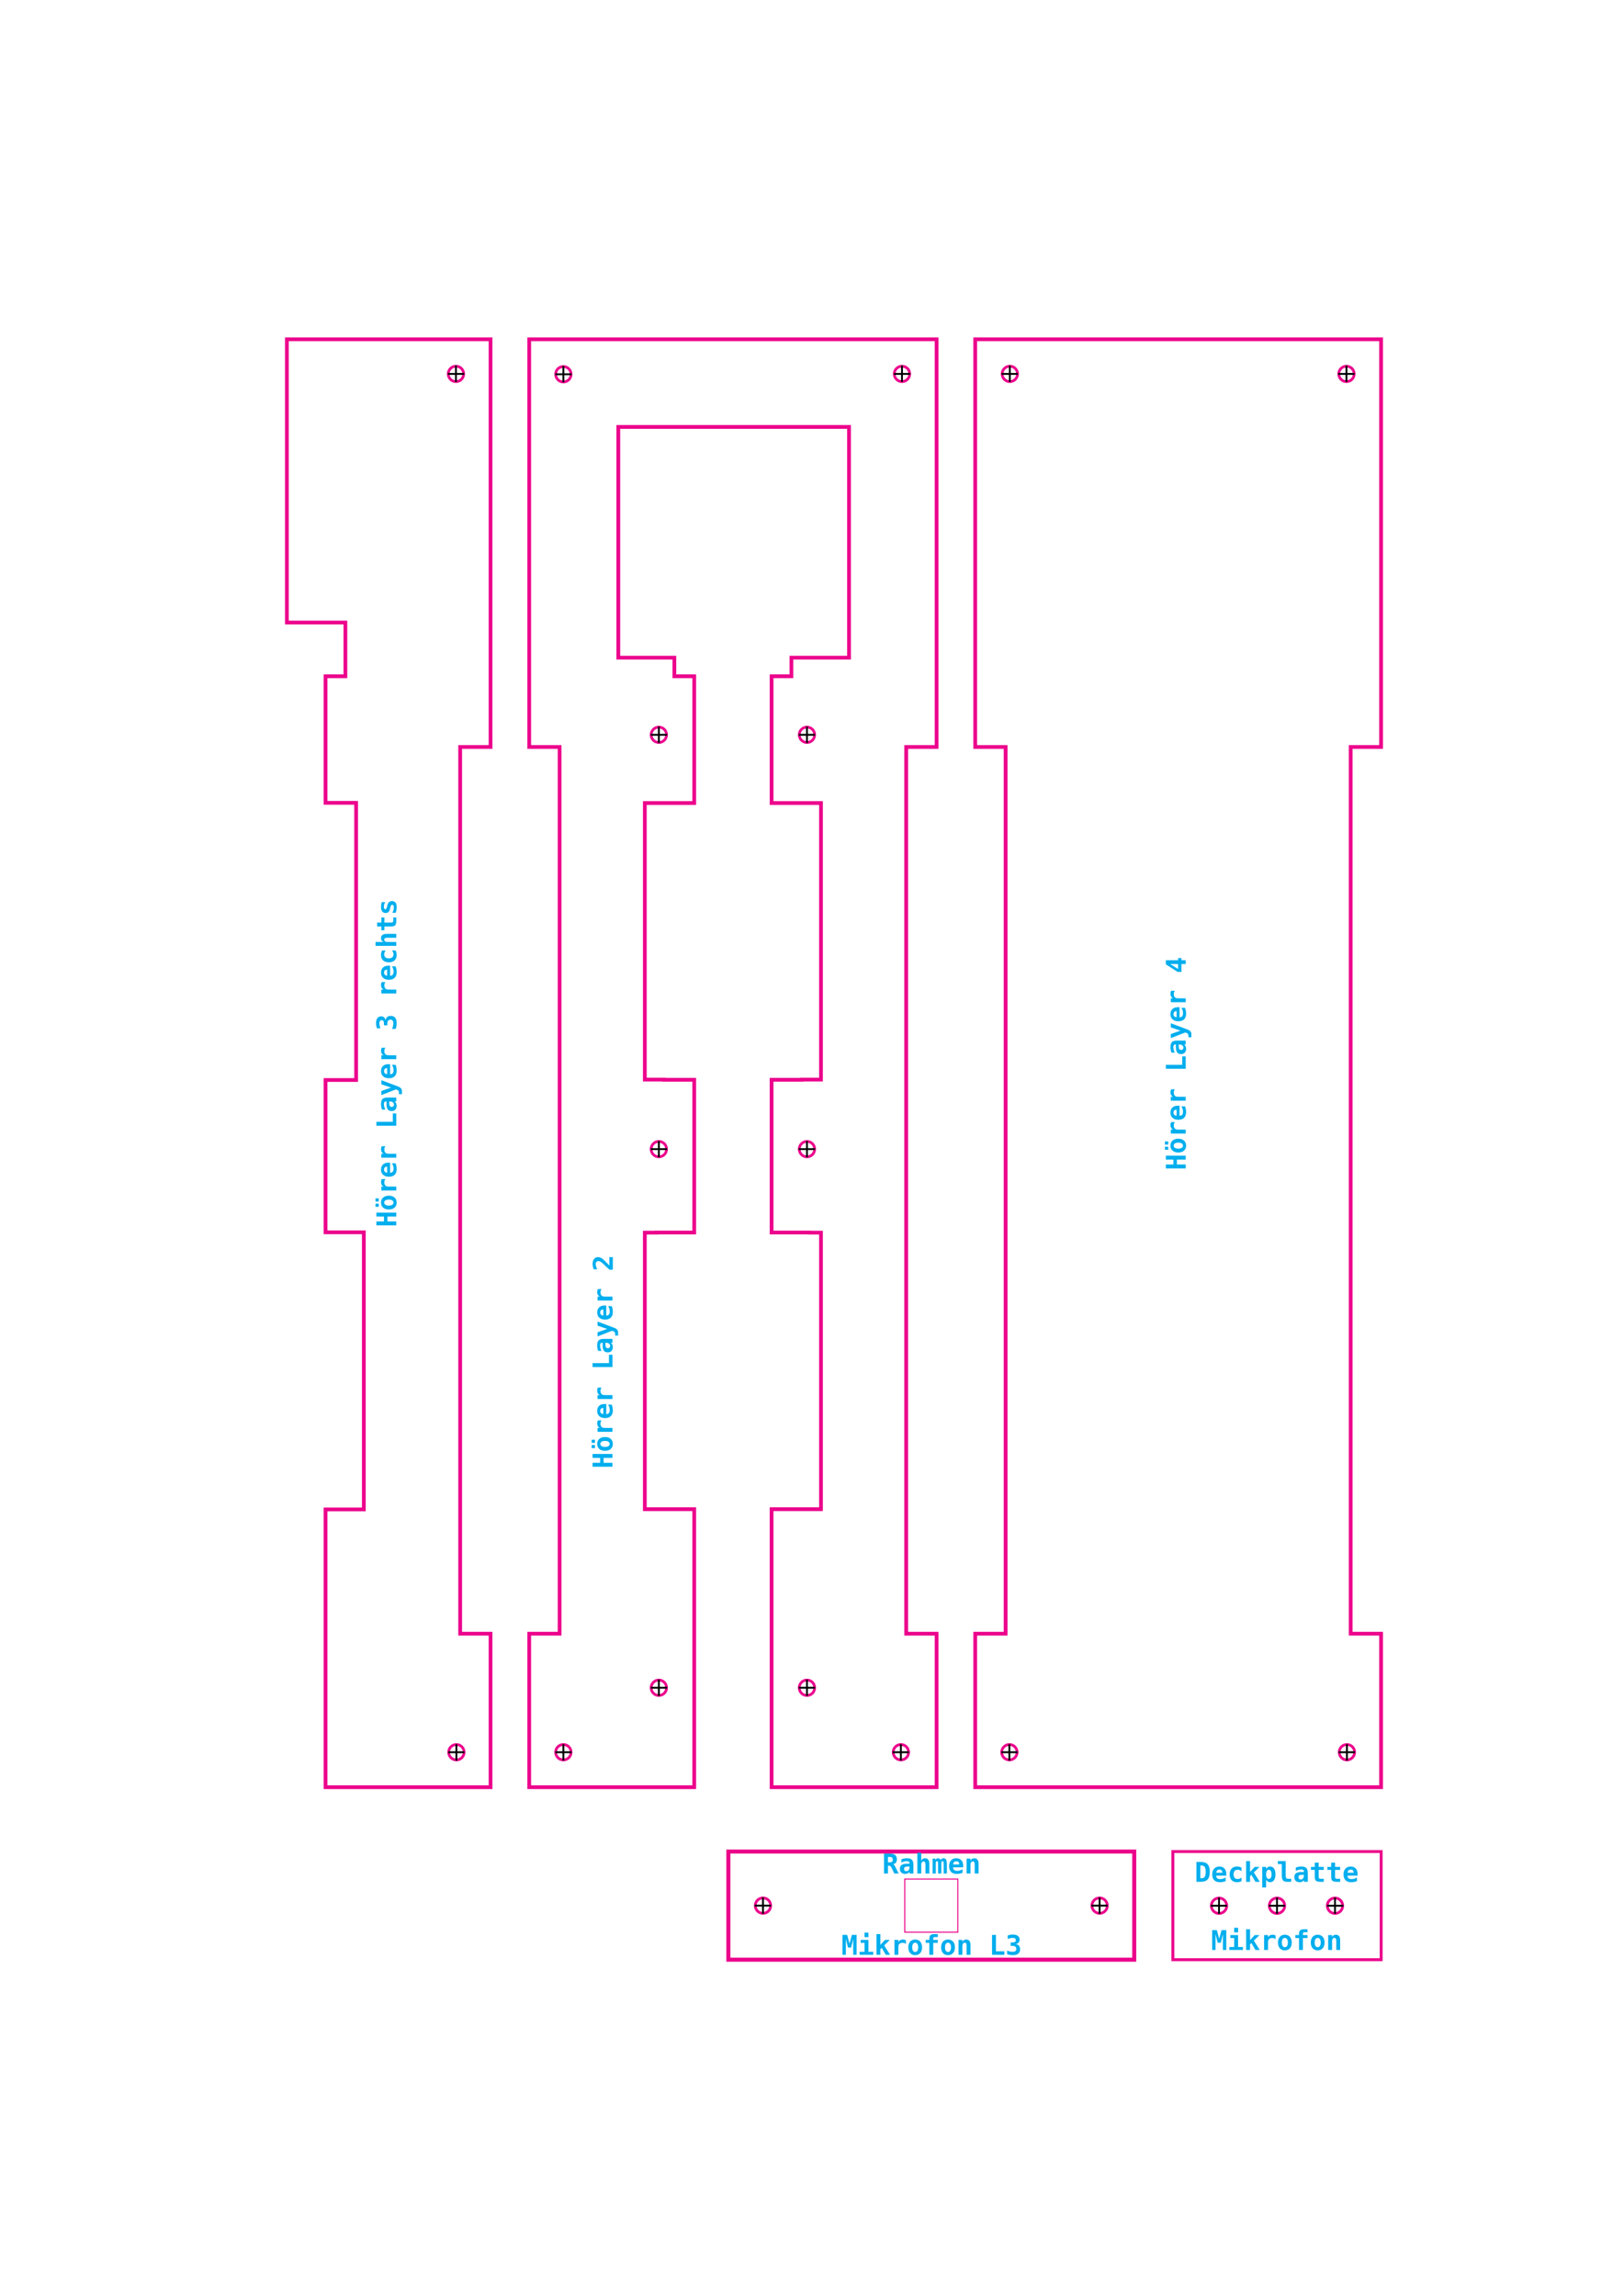 <?xml version="1.0" encoding="UTF-8" standalone="no"?>
<svg
   xmlns:dc="http://purl.org/dc/elements/1.1/"
   xmlns:cc="http://creativecommons.org/ns#"
   xmlns:rdf="http://www.w3.org/1999/02/22-rdf-syntax-ns#"
   xmlns:svg="http://www.w3.org/2000/svg"
   xmlns="http://www.w3.org/2000/svg"
   xmlns:sodipodi="http://sodipodi.sourceforge.net/DTD/sodipodi-0.dtd"
   xmlns:inkscape="http://www.inkscape.org/namespaces/inkscape"
   id="svg711"
   version="1.1"
   viewBox="0 0 595.68 842.16"
   height="842.16pt"
   width="595.68pt"
   sodipodi:docname="sheet_b_ekulit_visaton_siedle.svg"
   inkscape:version="0.92.5 (2060ec1f9f, 2020-04-08)">
  <sodipodi:namedview
     pagecolor="#ffffff"
     bordercolor="#666666"
     borderopacity="1"
     objecttolerance="10"
     gridtolerance="10"
     guidetolerance="10"
     inkscape:pageopacity="0"
     inkscape:pageshadow="2"
     inkscape:window-width="1600"
     inkscape:window-height="820"
     id="namedview1984"
     showgrid="false"
     inkscape:zoom="0.56996295"
     inkscape:cx="276.76474"
     inkscape:cy="422.02881"
     inkscape:window-x="-4"
     inkscape:window-y="-4"
     inkscape:window-maximized="1"
     inkscape:current-layer="svg711"
     showguides="true"
     inkscape:guide-bbox="true" />
  <defs
     id="defs178" />
  <path
     style="fill:none;fill-opacity:1;stroke:#ec008c;stroke-width:1.828;stroke-miterlimit:10;stroke-dasharray:none;stroke-opacity:1"
     d="M 476.949 165.92 L 476.949 365.264 L 491.812 365.264 L 491.812 798.873 L 476.949 798.873 L 476.949 873.928 L 675.438 873.928 L 675.438 798.873 L 660.574 798.873 L 660.574 365.264 L 675.438 365.264 L 675.438 165.92 L 476.949 165.92 z "
     transform="scale(0.75)"
     id="rect1797-6-5-3-9-7-5-5" />
  <path
     inkscape:connector-curvature="0"
     d="m 373.236,137.135 c 0,-1.561 -1.267,-2.827 -2.829,-2.827 -1.563,0 -2.83,1.266 -2.83,2.827 0,1.561 1.267,2.826 2.83,2.826 1.562,0 2.829,-1.265 2.829,-2.826"
     style="clip-rule:evenodd;fill:none;fill-rule:nonzero;stroke:#ec008c;stroke-width:0.998;stroke-miterlimit:10;stroke-opacity:1"
     id="path561-9-1-31-3-7-3-5-2-3-9-4-9-06-8-5-1-24-3-9" />
  <path
     inkscape:connector-curvature="0"
     d="m 370.407,140.063 v -5.983"
     style="clip-rule:evenodd;fill:none;fill-rule:nonzero;stroke:#000000;stroke-width:0.673px;stroke-miterlimit:10;stroke-opacity:1"
     id="path565-7-5-9-2-0-5-92-9-6-0-3-1-2-8-9-7-7-6-2" />
  <path
     inkscape:connector-curvature="0"
     d="m 373.36,137.133 h -5.989"
     style="clip-rule:evenodd;fill:none;fill-rule:nonzero;stroke:#000000;stroke-width:0.673px;stroke-miterlimit:10;stroke-opacity:1"
     id="path569-2-4-47-0-9-6-28-3-1-2-1-2-6-5-2-2-7-1-0" />
  <path
     inkscape:connector-curvature="0"
     d="m 496.713,137.135 c 0,-1.561 -1.267,-2.827 -2.829,-2.827 -1.563,0 -2.83,1.266 -2.83,2.827 0,1.561 1.267,2.826 2.83,2.826 1.562,0 2.829,-1.265 2.829,-2.826"
     style="clip-rule:evenodd;fill:none;fill-rule:nonzero;stroke:#ec008c;stroke-width:0.998;stroke-miterlimit:10;stroke-opacity:1"
     id="path561-9-1-31-3-7-3-5-2-3-9-4-9-06-8-5-1-1-0" />
  <path
     inkscape:connector-curvature="0"
     d="m 493.884,140.063 v -5.983"
     style="clip-rule:evenodd;fill:none;fill-rule:nonzero;stroke:#000000;stroke-width:0.673px;stroke-miterlimit:10;stroke-opacity:1"
     id="path565-7-5-9-2-0-5-92-9-6-0-3-1-2-8-9-7-2-6" />
  <path
     inkscape:connector-curvature="0"
     d="m 496.837,137.133 h -5.989"
     style="clip-rule:evenodd;fill:none;fill-rule:nonzero;stroke:#000000;stroke-width:0.673px;stroke-miterlimit:10;stroke-opacity:1"
     id="path569-2-4-47-0-9-6-28-3-1-2-1-2-6-5-2-2-8-3" />
  <path
     id="path8807"
     style="font-style:normal;font-variant:normal;font-weight:bold;font-stretch:normal;font-size:13.333px;line-height:1.25;font-family:monospace;-inkscape-font-specification:'monospace Bold';text-align:center;letter-spacing:0px;word-spacing:0px;text-anchor:middle;fill:#00aeee;fill-opacity:1;stroke:none;stroke-width:0.75"
     d="m 138.065,449.408 v -1.44 h 2.778 v -1.802 h -2.778 v -1.44 h 7.29 v 1.44 h -3.242 v 1.802 h 3.242 v 1.44 z"
     inkscape:connector-curvature="0" />
  <path
     id="path8809"
     style="font-style:normal;font-variant:normal;font-weight:bold;font-stretch:normal;font-size:13.333px;line-height:1.25;font-family:monospace;-inkscape-font-specification:'monospace Bold';text-align:center;letter-spacing:0px;word-spacing:0px;text-anchor:middle;fill:#00aeee;fill-opacity:1;stroke:none;stroke-width:0.75"
     d="m 137.732,440.658 v -1.152 h 1.201 v 1.152 z m 0,1.929 v -1.152 h 1.201 v 1.152 z m 3.184,-1.538 q 0,0.513 0.454,0.806 0.449,0.293 1.255,0.293 0.806,0 1.26,-0.293 0.449,-0.293 0.449,-0.806 0,-0.518 -0.449,-0.811 -0.454,-0.293 -1.26,-0.293 -0.806,0 -1.255,0.293 -0.454,0.293 -0.454,0.811 z m 1.709,2.529 q -1.323,0 -2.095,-0.684 -0.776,-0.688 -0.776,-1.846 0,-1.162 0.776,-1.846 0.771,-0.688 2.095,-0.688 1.323,0 2.1,0.688 0.771,0.684 0.771,1.846 0,1.157 -0.771,1.846 -0.776,0.684 -2.1,0.684 z"
     inkscape:connector-curvature="0" />
  <path
     id="path8811"
     style="font-style:normal;font-variant:normal;font-weight:bold;font-stretch:normal;font-size:13.333px;line-height:1.25;font-family:monospace;-inkscape-font-specification:'monospace Bold';text-align:center;letter-spacing:0px;word-spacing:0px;text-anchor:middle;fill:#00aeee;fill-opacity:1;stroke:none;stroke-width:0.75"
     d="m 141.395,432.416 q -0.215,0.234 -0.322,0.552 -0.107,0.312 -0.107,0.688 0,0.454 0.161,0.796 0.156,0.337 0.459,0.522 0.186,0.117 0.449,0.166 0.264,0.044 0.801,0.044 h 2.52 v 1.431 h -5.469 v -1.431 h 0.85 q -0.469,-0.21 -0.723,-0.645 -0.259,-0.435 -0.259,-1.016 0,-0.293 0.073,-0.571 0.068,-0.283 0.205,-0.537 z"
     inkscape:connector-curvature="0" />
  <path
     id="path8813"
     style="font-style:normal;font-variant:normal;font-weight:bold;font-stretch:normal;font-size:13.333px;line-height:1.25;font-family:monospace;-inkscape-font-specification:'monospace Bold';text-align:center;letter-spacing:0px;word-spacing:0px;text-anchor:middle;fill:#00aeee;fill-opacity:1;stroke:none;stroke-width:0.75"
     d="m 145.086,426.635 q 0.205,0.498 0.308,1.016 0.103,0.518 0.103,1.094 0,1.372 -0.732,2.1 -0.737,0.723 -2.119,0.723 -1.338,0 -2.114,-0.698 -0.776,-0.698 -0.776,-1.904 0,-1.216 0.723,-1.885 0.718,-0.674 2.026,-0.674 h 0.581 v 3.706 q 0.645,-0.005 0.962,-0.381 0.317,-0.376 0.317,-1.123 0,-0.493 -0.142,-0.972 -0.142,-0.479 -0.449,-1.001 z m -3.076,1.211 q -0.566,0.01 -0.854,0.293 -0.293,0.278 -0.293,0.825 0,0.493 0.303,0.786 0.298,0.293 0.85,0.347 z"
     inkscape:connector-curvature="0" />
  <path
     id="path8815"
     style="font-style:normal;font-variant:normal;font-weight:bold;font-stretch:normal;font-size:13.333px;line-height:1.25;font-family:monospace;-inkscape-font-specification:'monospace Bold';text-align:center;letter-spacing:0px;word-spacing:0px;text-anchor:middle;fill:#00aeee;fill-opacity:1;stroke:none;stroke-width:0.75"
     d="m 141.395,420.375 q -0.215,0.234 -0.322,0.552 -0.107,0.312 -0.107,0.688 0,0.454 0.161,0.796 0.156,0.337 0.459,0.522 0.186,0.117 0.449,0.166 0.264,0.044 0.801,0.044 h 2.52 v 1.431 h -5.469 v -1.431 h 0.85 q -0.469,-0.21 -0.723,-0.645 -0.259,-0.435 -0.259,-1.016 0,-0.293 0.073,-0.571 0.068,-0.283 0.205,-0.537 z"
     inkscape:connector-curvature="0" />
  <path
     id="path8817"
     style="font-style:normal;font-variant:normal;font-weight:bold;font-stretch:normal;font-size:13.333px;line-height:1.25;font-family:monospace;-inkscape-font-specification:'monospace Bold';text-align:center;letter-spacing:0px;word-spacing:0px;text-anchor:middle;fill:#00aeee;fill-opacity:1;stroke:none;stroke-width:0.75"
     d="m 145.355,412.856 h -7.29 v -1.44 h 6.021 v -3.081 h 1.27 z"
     inkscape:connector-curvature="0" />
  <path
     id="path8819"
     style="font-style:normal;font-variant:normal;font-weight:bold;font-stretch:normal;font-size:13.333px;line-height:1.25;font-family:monospace;-inkscape-font-specification:'monospace Bold';text-align:center;letter-spacing:0px;word-spacing:0px;text-anchor:middle;fill:#00aeee;fill-opacity:1;stroke:none;stroke-width:0.75"
     d="m 142.786,404.516 q 0,0.801 0.205,1.118 0.205,0.317 0.703,0.317 0.371,0 0.591,-0.22 0.22,-0.22 0.22,-0.596 0,-0.566 -0.425,-0.879 -0.43,-0.312 -1.196,-0.312 h -0.098 z m -0.552,-1.992 h 3.12 v 1.421 h -0.61 q 0.361,0.259 0.557,0.664 0.195,0.405 0.195,0.894 0,0.933 -0.493,1.455 -0.493,0.518 -1.377,0.518 -0.957,0 -1.411,-0.62 -0.459,-0.62 -0.459,-1.919 v -0.991 h -0.239 q -0.347,0 -0.522,0.254 -0.181,0.249 -0.181,0.737 0,0.513 0.132,0.996 0.127,0.479 0.41,1.001 h -1.221 q -0.195,-0.474 -0.288,-0.962 -0.093,-0.488 -0.093,-1.035 0,-1.333 0.542,-1.87 0.542,-0.542 1.938,-0.542 z"
     inkscape:connector-curvature="0" />
  <path
     id="path8821"
     style="font-style:normal;font-variant:normal;font-weight:bold;font-stretch:normal;font-size:13.333px;line-height:1.25;font-family:monospace;-inkscape-font-specification:'monospace Bold';text-align:center;letter-spacing:0px;word-spacing:0px;text-anchor:middle;fill:#00aeee;fill-opacity:1;stroke:none;stroke-width:0.75"
     d="m 145.945,398.441 q 0.771,0.288 1.123,0.693 0.356,0.4 0.356,0.977 v 1.182 H 146.336 v -0.581 q 0,-0.439 -0.151,-0.645 -0.146,-0.205 -0.688,-0.415 l -0.293,-0.107 -5.317,2.08 v -1.504 l 3.55,-1.25 -3.55,-1.196 v -1.504 z"
     inkscape:connector-curvature="0" />
  <path
     id="path8823"
     style="font-style:normal;font-variant:normal;font-weight:bold;font-stretch:normal;font-size:13.333px;line-height:1.25;font-family:monospace;-inkscape-font-specification:'monospace Bold';text-align:center;letter-spacing:0px;word-spacing:0px;text-anchor:middle;fill:#00aeee;fill-opacity:1;stroke:none;stroke-width:0.75"
     d="m 145.086,390.512 q 0.205,0.498 0.308,1.016 0.103,0.518 0.103,1.094 0,1.372 -0.732,2.1 -0.737,0.723 -2.119,0.723 -1.338,0 -2.114,-0.698 -0.776,-0.698 -0.776,-1.904 0,-1.216 0.723,-1.885 0.718,-0.674 2.026,-0.674 h 0.581 v 3.706 q 0.645,-0.005 0.962,-0.381 0.317,-0.376 0.317,-1.123 0,-0.493 -0.142,-0.972 -0.142,-0.479 -0.449,-1.001 z m -3.076,1.211 q -0.566,0.01 -0.854,0.293 -0.293,0.278 -0.293,0.825 0,0.493 0.303,0.786 0.298,0.293 0.85,0.347 z"
     inkscape:connector-curvature="0" />
  <path
     id="path8825"
     style="font-style:normal;font-variant:normal;font-weight:bold;font-stretch:normal;font-size:13.333px;line-height:1.25;font-family:monospace;-inkscape-font-specification:'monospace Bold';text-align:center;letter-spacing:0px;word-spacing:0px;text-anchor:middle;fill:#00aeee;fill-opacity:1;stroke:none;stroke-width:0.75"
     d="m 141.395,384.252 q -0.215,0.234 -0.322,0.552 -0.107,0.312 -0.107,0.688 0,0.454 0.161,0.796 0.156,0.337 0.459,0.522 0.186,0.117 0.449,0.166 0.264,0.044 0.801,0.044 h 2.52 v 1.431 h -5.469 v -1.431 h 0.85 q -0.469,-0.21 -0.723,-0.645 -0.259,-0.435 -0.259,-1.016 0,-0.293 0.073,-0.571 0.068,-0.283 0.205,-0.537 z"
     inkscape:connector-curvature="0" />
  <path
     id="path8827"
     style="font-style:normal;font-variant:normal;font-weight:bold;font-stretch:normal;font-size:13.333px;line-height:1.25;font-family:monospace;-inkscape-font-specification:'monospace Bold';text-align:center;letter-spacing:0px;word-spacing:0px;text-anchor:middle;fill:#00aeee;fill-opacity:1;stroke:none;stroke-width:0.75"
     d="m 223.514,464.106 v -3.071 h 1.27 v 4.629 h -1.23 l -0.83,-0.781 q -1.479,-1.392 -1.821,-1.689 -0.42,-0.366 -0.742,-0.527 -0.327,-0.161 -0.645,-0.161 -0.488,0 -0.752,0.298 -0.269,0.293 -0.269,0.835 0,0.386 0.156,0.869 0.151,0.479 0.444,1.001 h -1.343 q -0.19,-0.522 -0.288,-1.021 -0.103,-0.503 -0.103,-0.962 0,-1.157 0.542,-1.816 0.537,-0.664 1.47,-0.664 0.43,0 0.806,0.146 0.376,0.142 0.835,0.493 0.332,0.259 1.494,1.421 0.63,0.63 1.006,1.001 z"
     inkscape:connector-curvature="0" />
  <path
     id="path8829"
     style="font-style:normal;font-variant:normal;font-weight:bold;font-stretch:normal;font-size:13.333px;line-height:1.25;font-family:monospace;-inkscape-font-specification:'monospace Bold';text-align:center;letter-spacing:0px;word-spacing:0px;text-anchor:middle;fill:#00aeee;fill-opacity:1;stroke:none;stroke-width:0.75"
     d="m 141.395,360.17 q -0.215,0.234 -0.322,0.552 -0.107,0.312 -0.107,0.688 0,0.454 0.161,0.796 0.156,0.337 0.459,0.522 0.186,0.117 0.449,0.166 0.264,0.044 0.801,0.044 h 2.52 v 1.431 h -5.469 v -1.431 h 0.85 q -0.469,-0.21 -0.723,-0.645 -0.259,-0.435 -0.259,-1.016 0,-0.293 0.073,-0.571 0.068,-0.283 0.205,-0.537 z"
     inkscape:connector-curvature="0" />
  <path
     id="path8831"
     style="font-style:normal;font-variant:normal;font-weight:bold;font-stretch:normal;font-size:13.333px;line-height:1.25;font-family:monospace;-inkscape-font-specification:'monospace Bold';text-align:center;letter-spacing:0px;word-spacing:0px;text-anchor:middle;fill:#00aeee;fill-opacity:1;stroke:none;stroke-width:0.75"
     d="m 145.086,354.389 q 0.205,0.498 0.308,1.016 0.103,0.518 0.103,1.094 0,1.372 -0.732,2.1 -0.737,0.723 -2.119,0.723 -1.338,0 -2.114,-0.698 -0.776,-0.698 -0.776,-1.904 0,-1.216 0.723,-1.885 0.718,-0.674 2.026,-0.674 h 0.581 v 3.706 q 0.645,-0.005 0.962,-0.381 0.317,-0.376 0.317,-1.123 0,-0.493 -0.142,-0.972 -0.142,-0.479 -0.449,-1.001 z m -3.076,1.211 q -0.566,0.01 -0.854,0.293 -0.293,0.278 -0.293,0.825 0,0.493 0.303,0.786 0.298,0.293 0.85,0.347 z"
     inkscape:connector-curvature="0" />
  <path
     id="path8833"
     style="font-style:normal;font-variant:normal;font-weight:bold;font-stretch:normal;font-size:13.333px;line-height:1.25;font-family:monospace;-inkscape-font-specification:'monospace Bold';text-align:center;letter-spacing:0px;word-spacing:0px;text-anchor:middle;fill:#00aeee;fill-opacity:1;stroke:none;stroke-width:0.75"
     d="m 145.076,348.568 q 0.21,0.361 0.312,0.776 0.107,0.415 0.107,0.894 0,1.265 -0.762,1.978 -0.762,0.713 -2.109,0.713 -1.353,0 -2.114,-0.718 -0.767,-0.718 -0.767,-1.982 0,-0.439 0.103,-0.845 0.103,-0.41 0.317,-0.815 h 1.309 q -0.269,0.312 -0.41,0.688 -0.146,0.371 -0.146,0.771 0,0.698 0.444,1.074 0.444,0.376 1.265,0.376 0.82,0 1.26,-0.376 0.439,-0.376 0.439,-1.074 0,-0.415 -0.137,-0.776 -0.142,-0.361 -0.425,-0.684 z"
     inkscape:connector-curvature="0" />
  <path
     id="path8835"
     style="font-style:normal;font-variant:normal;font-weight:bold;font-stretch:normal;font-size:13.333px;line-height:1.25;font-family:monospace;-inkscape-font-specification:'monospace Bold';text-align:center;letter-spacing:0px;word-spacing:0px;text-anchor:middle;fill:#00aeee;fill-opacity:1;stroke:none;stroke-width:0.75"
     d="m 141.805,342.499 h 3.55 v 1.421 h -3.33 q -0.591,0 -0.845,0.171 -0.254,0.166 -0.254,0.547 0,0.391 0.347,0.61 0.342,0.22 0.952,0.22 h 3.13 v 1.421 h -7.598 v -1.421 h 2.949 q -0.454,-0.151 -0.703,-0.518 -0.249,-0.366 -0.249,-0.884 0,-0.776 0.518,-1.172 0.513,-0.396 1.533,-0.396 z"
     inkscape:connector-curvature="0" />
  <path
     id="path8837"
     style="font-style:normal;font-variant:normal;font-weight:bold;font-stretch:normal;font-size:13.333px;line-height:1.25;font-family:monospace;-inkscape-font-specification:'monospace Bold';text-align:center;letter-spacing:0px;word-spacing:0px;text-anchor:middle;fill:#00aeee;fill-opacity:1;stroke:none;stroke-width:0.75"
     d="m 138.333,338.339 h 1.553 v -1.87 h 1.099 v 1.87 h 2.588 q 0.366,0 0.527,-0.176 0.156,-0.181 0.156,-0.596 v -1.099 h 1.099 V 337.67 q 0,1.23 -0.391,1.665 -0.396,0.435 -1.46,0.435 h -2.52 v 1.396 h -1.099 v -1.396 h -1.553 z"
     inkscape:connector-curvature="0" />
  <path
     id="path8839"
     style="font-style:normal;font-variant:normal;font-weight:bold;font-stretch:normal;font-size:13.333px;line-height:1.25;font-family:monospace;-inkscape-font-specification:'monospace Bold';text-align:center;letter-spacing:0px;word-spacing:0px;text-anchor:middle;fill:#00aeee;fill-opacity:1;stroke:none;stroke-width:0.75"
     d="m 140.057,330.849 h 1.25 q -0.254,0.396 -0.381,0.825 -0.132,0.425 -0.132,0.854 0,0.479 0.142,0.723 0.137,0.244 0.41,0.244 0.391,0 0.635,-1.045 l 0.015,-0.054 0.098,-0.41 q 0.186,-0.781 0.601,-1.143 0.41,-0.366 1.113,-0.366 0.845,0 1.27,0.557 0.42,0.552 0.42,1.665 0,0.493 -0.088,1.011 -0.083,0.518 -0.254,1.05 h -1.25 q 0.269,-0.474 0.41,-0.962 0.142,-0.493 0.142,-0.952 0,-0.503 -0.146,-0.762 -0.146,-0.259 -0.425,-0.259 -0.273,0 -0.42,0.186 -0.146,0.181 -0.312,0.869 l -0.088,0.396 q -0.186,0.82 -0.581,1.196 -0.396,0.376 -1.06,0.376 -0.791,0 -1.23,-0.571 -0.439,-0.571 -0.439,-1.606 0,-0.464 0.078,-0.923 0.073,-0.464 0.225,-0.898 z"
     inkscape:connector-curvature="0" />
  <path
     style="fill:none;fill-opacity:1;stroke:#ec008c;stroke-width:1.828;stroke-miterlimit:10;stroke-dasharray:none;stroke-opacity:1"
     d="M 140.295 165.92 L 140.295 304.42 L 168.92 304.42 L 168.92 330.689 L 159.213 330.689 L 159.213 392.58 L 174.172 392.58 L 174.172 528.119 L 159.213 528.119 L 159.213 602.594 L 177.938 602.594 L 177.938 738.104 L 159.213 738.104 L 159.213 873.928 L 239.914 873.928 L 239.914 798.873 L 225.051 798.873 L 225.051 365.264 L 239.914 365.264 L 239.914 165.92 L 140.295 165.92 z "
     transform="scale(0.75)"
     id="rect1797-6-5-64-3-9" />
  <path
     inkscape:connector-curvature="0"
     d="m 164.412,137.135 c 0,-1.561 1.267,-2.827 2.829,-2.827 1.563,0 2.83,1.266 2.83,2.827 0,1.561 -1.267,2.826 -2.83,2.826 -1.562,0 -2.829,-1.265 -2.829,-2.826"
     style="clip-rule:evenodd;fill:none;fill-rule:nonzero;stroke:#ec008c;stroke-width:0.998;stroke-miterlimit:10;stroke-opacity:1"
     id="path561-9-1-31-3-7-3-5-2-3-9-4-9-06-8-5-1-24-3" />
  <path
     inkscape:connector-curvature="0"
     d="m 167.241,140.063 v -5.983"
     style="clip-rule:evenodd;fill:none;fill-rule:nonzero;stroke:#000000;stroke-width:0.673px;stroke-miterlimit:10;stroke-opacity:1"
     id="path565-7-5-9-2-0-5-92-9-6-0-3-1-2-8-9-7-7-6" />
  <path
     inkscape:connector-curvature="0"
     d="m 164.288,137.133 h 5.989"
     style="clip-rule:evenodd;fill:none;fill-rule:nonzero;stroke:#000000;stroke-width:0.673px;stroke-miterlimit:10;stroke-opacity:1"
     id="path569-2-4-47-0-9-6-28-3-1-2-1-2-6-5-2-2-7-1" />
  <path
     transform="matrix(0,1,-1,0,1066.295,590.987)"
     id="path2077-5"
     d="M 127.73,636.093 V 559.69 H 88.064 v 76.403 z m 0,0"
     style="stroke-linejoin:miter;stroke:#eb008a;stroke-linecap:butt;stroke-miterlimit:10;stroke-opacity:1;stroke-width:1.059;fill:none"
     inkscape:connector-curvature="0" />
  <path
     transform="matrix(0,1,-1,0,1066.295,590.987)"
     id="path561-9-1-31-3-7-3-5-2-3-9-4-9-06-8-5-1"
     style="stroke:#ec008c;stroke-miterlimit:10;stroke-opacity:1;fill-rule:nonzero;clip-rule:evenodd;stroke-width:0.998;fill:none"
     d="m 110.768,597.89 c 0,1.561 -1.267,2.827 -2.829,2.827 -1.563,0 -2.83,-1.266 -2.83,-2.827 0,-1.561 1.267,-2.826 2.83,-2.826 1.562,0 2.829,1.265 2.829,2.826"
     inkscape:connector-curvature="0" />
  <path
     transform="matrix(0,1,-1,0,1066.295,590.987)"
     id="path565-7-5-9-2-0-5-92-9-6-0-3-1-2-8-9-7"
     style="stroke:#000000;stroke-miterlimit:10;stroke-opacity:1;fill-rule:nonzero;clip-rule:evenodd;stroke-width:0.673px;fill:none"
     d="m 107.939,594.962 v 5.983"
     inkscape:connector-curvature="0" />
  <path
     transform="matrix(0,1,-1,0,1066.295,590.987)"
     id="path569-2-4-47-0-9-6-28-3-1-2-1-2-6-5-2-2"
     style="stroke:#000000;stroke-miterlimit:10;stroke-opacity:1;fill-rule:nonzero;clip-rule:evenodd;stroke-width:0.673px;fill:none"
     d="m 110.892,597.891 h -5.989"
     inkscape:connector-curvature="0" />
  <path
     transform="matrix(0,1,-1,0,1066.295,590.987)"
     id="path561-9-1-31-3-7-3-5-2-3-9-4-9-06-8-5-1-2"
     style="stroke:#ec008c;stroke-miterlimit:10;stroke-opacity:1;fill-rule:nonzero;clip-rule:evenodd;stroke-width:0.998;fill:none"
     d="m 110.768,619.159 c 0,1.561 -1.267,2.827 -2.829,2.827 -1.563,0 -2.83,-1.266 -2.83,-2.827 0,-1.561 1.267,-2.826 2.83,-2.826 1.562,0 2.829,1.265 2.829,2.826"
     inkscape:connector-curvature="0" />
  <path
     transform="matrix(0,1,-1,0,1066.295,590.987)"
     id="path565-7-5-9-2-0-5-92-9-6-0-3-1-2-8-9-7-2"
     style="stroke:#000000;stroke-miterlimit:10;stroke-opacity:1;fill-rule:nonzero;clip-rule:evenodd;stroke-width:0.673px;fill:none"
     d="m 107.939,616.231 v 5.983"
     inkscape:connector-curvature="0" />
  <path
     transform="matrix(0,1,-1,0,1066.295,590.987)"
     id="path569-2-4-47-0-9-6-28-3-1-2-1-2-6-5-2-2-6"
     style="stroke:#000000;stroke-miterlimit:10;stroke-opacity:1;fill-rule:nonzero;clip-rule:evenodd;stroke-width:0.673px;fill:none"
     d="m 110.892,619.16 h -5.989"
     inkscape:connector-curvature="0" />
  <path
     transform="matrix(0,1,-1,0,1066.295,590.987)"
     id="path561-9-1-31-3-7-3-5-2-3-9-4-9-06-8-5-1-2-9"
     style="stroke:#ec008c;stroke-miterlimit:10;stroke-opacity:1;fill-rule:nonzero;clip-rule:evenodd;stroke-width:0.998;fill:none"
     d="m 110.768,576.623 c 0,-1.561 -1.267,-2.827 -2.829,-2.827 -1.563,0 -2.83,1.266 -2.83,2.827 0,1.561 1.267,2.826 2.83,2.826 1.562,0 2.829,-1.265 2.829,-2.826"
     inkscape:connector-curvature="0" />
  <path
     transform="matrix(0,1,-1,0,1066.295,590.987)"
     id="path565-7-5-9-2-0-5-92-9-6-0-3-1-2-8-9-7-2-0"
     style="stroke:#000000;stroke-miterlimit:10;stroke-opacity:1;fill-rule:nonzero;clip-rule:evenodd;stroke-width:0.673px;fill:none"
     d="m 107.939,579.551 v -5.983"
     inkscape:connector-curvature="0" />
  <path
     transform="matrix(0,1,-1,0,1066.295,590.987)"
     id="path569-2-4-47-0-9-6-28-3-1-2-1-2-6-5-2-2-6-9"
     style="stroke:#000000;stroke-miterlimit:10;stroke-opacity:1;fill-rule:nonzero;clip-rule:evenodd;stroke-width:0.673px;fill:none"
     d="m 110.892,576.622 h -5.989"
     inkscape:connector-curvature="0" />
  <path
     transform="matrix(0,1,-1,0,1066.295,590.987)"
     d="m 93.175,626.013 h 4.692 v -0.391 q 0,-0.85 -0.532,-1.211 -0.537,-0.361 -1.821,-0.361 -1.274,0 -1.807,0.361 -0.532,0.361 -0.532,1.211 z m -1.299,1.44 v -1.543 q 0,-1.787 0.854,-2.573 0.85,-0.786 2.783,-0.786 1.938,0 2.798,0.786 0.854,0.786 0.854,2.573 v 1.543 z"
     style="font-size:13.333px;-inkscape-font-specification:'monospace Bold';fill-opacity:1;letter-spacing:0px;word-spacing:0px;stroke:none;text-align:center;stroke-width:0.75;font-style:normal;fill:#00aeee;font-family:monospace;text-anchor:middle;font-stretch:normal;font-variant:normal;font-weight:bold;line-height:1.25"
     id="path7888"
     inkscape:connector-curvature="0" />
  <path
     transform="matrix(0,1,-1,0,1066.295,590.987)"
     d="m 98.898,616.721 q 0.205,0.498 0.308,1.016 0.103,0.518 0.103,1.094 0,1.372 -0.732,2.1 -0.737,0.723 -2.119,0.723 -1.338,0 -2.114,-0.698 -0.776,-0.698 -0.776,-1.904 0,-1.216 0.723,-1.885 0.718,-0.674 2.026,-0.674 h 0.581 v 3.706 q 0.645,-0.005 0.962,-0.381 0.317,-0.376 0.317,-1.123 0,-0.493 -0.142,-0.972 -0.142,-0.479 -0.449,-1.001 z m -3.076,1.211 q -0.566,0.01 -0.854,0.293 -0.293,0.278 -0.293,0.825 0,0.493 0.303,0.786 0.298,0.293 0.85,0.347 z"
     style="font-size:13.333px;-inkscape-font-specification:'monospace Bold';fill-opacity:1;letter-spacing:0px;word-spacing:0px;stroke:none;text-align:center;stroke-width:0.75;font-style:normal;fill:#00aeee;font-family:monospace;text-anchor:middle;font-stretch:normal;font-variant:normal;font-weight:bold;line-height:1.25"
     id="path7890"
     inkscape:connector-curvature="0" />
  <path
     transform="matrix(0,1,-1,0,1066.295,590.987)"
     d="m 98.888,610.901 q 0.21,0.361 0.313,0.776 0.107,0.415 0.107,0.894 0,1.265 -0.762,1.978 -0.762,0.713 -2.109,0.713 -1.353,0 -2.114,-0.718 -0.767,-0.718 -0.767,-1.982 0,-0.439 0.103,-0.845 0.103,-0.41 0.317,-0.815 h 1.309 q -0.269,0.312 -0.41,0.688 -0.146,0.371 -0.146,0.771 0,0.698 0.444,1.074 0.444,0.376 1.265,0.376 0.82,0 1.26,-0.376 0.439,-0.376 0.439,-1.074 0,-0.415 -0.137,-0.776 -0.142,-0.361 -0.425,-0.684 z"
     style="font-size:13.333px;-inkscape-font-specification:'monospace Bold';fill-opacity:1;letter-spacing:0px;word-spacing:0px;stroke:none;text-align:center;stroke-width:0.75;font-style:normal;fill:#00aeee;font-family:monospace;text-anchor:middle;font-stretch:normal;font-variant:normal;font-weight:bold;line-height:1.25"
     id="path7892"
     inkscape:connector-curvature="0" />
  <path
     transform="matrix(0,1,-1,0,1066.295,590.987)"
     d="m 91.569,609.212 v -1.431 h 3.989 l -1.86,-1.719 v -1.733 l 2.041,2.07 3.428,-2.187 v 1.582 l -2.559,1.499 0.469,0.488 h 2.09 v 1.431 z"
     style="font-size:13.333px;-inkscape-font-specification:'monospace Bold';fill-opacity:1;letter-spacing:0px;word-spacing:0px;stroke:none;text-align:center;stroke-width:0.75;font-style:normal;fill:#00aeee;font-family:monospace;text-anchor:middle;font-stretch:normal;font-variant:normal;font-weight:bold;line-height:1.25"
     id="path7894"
     inkscape:connector-curvature="0" />
  <path
     transform="matrix(0,1,-1,0,1066.295,590.987)"
     d="m 98.395,601.883 h 2.852 v 1.426 h -7.549 v -1.426 h 0.82 q -0.474,-0.225 -0.713,-0.591 -0.239,-0.366 -0.239,-0.859 0,-0.938 0.752,-1.455 0.752,-0.518 2.119,-0.518 1.387,0 2.129,0.527 0.742,0.522 0.742,1.494 0,0.439 -0.225,0.791 -0.229,0.347 -0.688,0.61 z m -1.968,-1.992 q -0.791,0 -1.24,0.264 -0.449,0.264 -0.449,0.728 0,0.464 0.449,0.732 0.449,0.269 1.24,0.269 0.791,0 1.24,-0.269 0.449,-0.269 0.449,-0.732 0,-0.464 -0.449,-0.728 -0.449,-0.264 -1.24,-0.264 z"
     style="font-size:13.333px;-inkscape-font-specification:'monospace Bold';fill-opacity:1;letter-spacing:0px;word-spacing:0px;stroke:none;text-align:center;stroke-width:0.75;font-style:normal;fill:#00aeee;font-family:monospace;text-anchor:middle;font-stretch:normal;font-variant:normal;font-weight:bold;line-height:1.25"
     id="path7896"
     inkscape:connector-curvature="0" />
  <path
     transform="matrix(0,1,-1,0,1066.295,590.987)"
     d="m 96.886,596.131 h -4.219 v 1.45 h -1.099 v -2.881 h 5.317 q 0.645,0 0.913,-0.2 0.269,-0.2 0.269,-0.679 v -1.143 h 1.099 v 1.543 q 0,1.021 -0.527,1.465 -0.527,0.444 -1.753,0.444 z"
     style="font-size:13.333px;-inkscape-font-specification:'monospace Bold';fill-opacity:1;letter-spacing:0px;word-spacing:0px;stroke:none;text-align:center;stroke-width:0.75;font-style:normal;fill:#00aeee;font-family:monospace;text-anchor:middle;font-stretch:normal;font-variant:normal;font-weight:bold;line-height:1.25"
     id="path7898"
     inkscape:connector-curvature="0" />
  <path
     transform="matrix(0,1,-1,0,1066.295,590.987)"
     d="m 96.598,588.582 q 0,0.801 0.205,1.118 0.205,0.317 0.703,0.317 0.371,0 0.591,-0.22 0.22,-0.22 0.22,-0.596 0,-0.566 -0.425,-0.879 -0.43,-0.312 -1.196,-0.312 h -0.098 z m -0.552,-1.992 h 3.12 v 1.421 h -0.61 q 0.361,0.259 0.557,0.664 0.195,0.405 0.195,0.894 0,0.933 -0.493,1.455 -0.493,0.518 -1.377,0.518 -0.957,0 -1.411,-0.62 -0.459,-0.62 -0.459,-1.919 v -0.991 h -0.239 q -0.347,0 -0.522,0.254 -0.181,0.249 -0.181,0.737 0,0.513 0.132,0.996 0.127,0.479 0.41,1.001 h -1.221 q -0.195,-0.474 -0.288,-0.962 -0.093,-0.488 -0.093,-1.035 0,-1.333 0.542,-1.87 0.542,-0.542 1.938,-0.542 z"
     style="font-size:13.333px;-inkscape-font-specification:'monospace Bold';fill-opacity:1;letter-spacing:0px;word-spacing:0px;stroke:none;text-align:center;stroke-width:0.75;font-style:normal;fill:#00aeee;font-family:monospace;text-anchor:middle;font-stretch:normal;font-variant:normal;font-weight:bold;line-height:1.25"
     id="path7900"
     inkscape:connector-curvature="0" />
  <path
     transform="matrix(0,1,-1,0,1066.295,590.987)"
     d="m 92.145,582.61 h 1.553 v -1.87 h 1.099 v 1.87 h 2.588 q 0.366,0 0.527,-0.176 0.156,-0.181 0.156,-0.596 v -1.099 h 1.099 v 1.201 q 0,1.23 -0.391,1.665 -0.396,0.435 -1.46,0.435 h -2.52 v 1.396 h -1.099 v -1.396 h -1.553 z"
     style="font-size:13.333px;-inkscape-font-specification:'monospace Bold';fill-opacity:1;letter-spacing:0px;word-spacing:0px;stroke:none;text-align:center;stroke-width:0.75;font-style:normal;fill:#00aeee;font-family:monospace;text-anchor:middle;font-stretch:normal;font-variant:normal;font-weight:bold;line-height:1.25"
     id="path7902"
     inkscape:connector-curvature="0" />
  <path
     transform="matrix(0,1,-1,0,1066.295,590.987)"
     d="m 92.145,576.59 h 1.553 v -1.87 h 1.099 v 1.87 h 2.588 q 0.366,0 0.527,-0.176 0.156,-0.181 0.156,-0.596 v -1.099 h 1.099 v 1.201 q 0,1.23 -0.391,1.665 -0.396,0.435 -1.46,0.435 h -2.52 v 1.396 h -1.099 v -1.396 h -1.553 z"
     style="font-size:13.333px;-inkscape-font-specification:'monospace Bold';fill-opacity:1;letter-spacing:0px;word-spacing:0px;stroke:none;text-align:center;stroke-width:0.75;font-style:normal;fill:#00aeee;font-family:monospace;text-anchor:middle;font-stretch:normal;font-variant:normal;font-weight:bold;line-height:1.25"
     id="path7904"
     inkscape:connector-curvature="0" />
  <path
     transform="matrix(0,1,-1,0,1066.295,590.987)"
     d="m 98.898,568.557 q 0.205,0.498 0.308,1.016 0.103,0.518 0.103,1.094 0,1.372 -0.732,2.1 -0.737,0.723 -2.119,0.723 -1.338,0 -2.114,-0.698 -0.776,-0.698 -0.776,-1.904 0,-1.216 0.723,-1.885 0.718,-0.674 2.026,-0.674 h 0.581 v 3.706 q 0.645,-0.005 0.962,-0.381 0.317,-0.376 0.317,-1.123 0,-0.493 -0.142,-0.972 -0.142,-0.479 -0.449,-1.001 z m -3.076,1.211 q -0.566,0.01 -0.854,0.293 -0.293,0.278 -0.293,0.825 0,0.493 0.303,0.786 0.298,0.293 0.85,0.347 z"
     style="font-size:13.333px;-inkscape-font-specification:'monospace Bold';fill-opacity:1;letter-spacing:0px;word-spacing:0px;stroke:none;text-align:center;stroke-width:0.75;font-style:normal;fill:#00aeee;font-family:monospace;text-anchor:middle;font-stretch:normal;font-variant:normal;font-weight:bold;line-height:1.25"
     id="path7906"
     inkscape:connector-curvature="0" />
  <path
     transform="matrix(0,1,-1,0,1066.295,590.987)"
     d="m 116.876,621.682 v -1.719 l 3.198,-0.869 -3.198,-0.864 v -1.729 h 7.29 v 1.24 h -5.84 l 3.188,0.771 v 1.147 l -3.188,0.781 h 5.84 v 1.24 z"
     style="font-size:13.333px;-inkscape-font-specification:'monospace Bold';fill-opacity:1;letter-spacing:0px;word-spacing:0px;stroke:none;text-align:center;stroke-width:0.75;font-style:normal;fill:#00aeee;font-family:monospace;text-anchor:middle;font-stretch:normal;font-variant:normal;font-weight:bold;line-height:1.25"
     id="path7908"
     inkscape:connector-curvature="0" />
  <path
     transform="matrix(0,1,-1,0,1066.295,590.987)"
     d="m 118.698,615.003 v -2.832 h 4.37 v -1.777 h 1.099 v 4.99 h -1.099 v -1.782 h -3.271 v 1.401 z m -2.661,-1.401 v -1.431 h 1.67 v 1.431 z"
     style="font-size:13.333px;-inkscape-font-specification:'monospace Bold';fill-opacity:1;letter-spacing:0px;word-spacing:0px;stroke:none;text-align:center;stroke-width:0.75;font-style:normal;fill:#00aeee;font-family:monospace;text-anchor:middle;font-stretch:normal;font-variant:normal;font-weight:bold;line-height:1.25"
     id="path7910"
     inkscape:connector-curvature="0" />
  <path
     transform="matrix(0,1,-1,0,1066.295,590.987)"
     d="m 116.569,609.212 v -1.431 h 3.989 l -1.86,-1.719 v -1.733 l 2.041,2.07 3.428,-2.187 v 1.582 l -2.559,1.499 0.469,0.488 h 2.09 v 1.431 z"
     style="font-size:13.333px;-inkscape-font-specification:'monospace Bold';fill-opacity:1;letter-spacing:0px;word-spacing:0px;stroke:none;text-align:center;stroke-width:0.75;font-style:normal;fill:#00aeee;font-family:monospace;text-anchor:middle;font-stretch:normal;font-variant:normal;font-weight:bold;line-height:1.25"
     id="path7912"
     inkscape:connector-curvature="0" />
  <path
     transform="matrix(0,1,-1,0,1066.295,590.987)"
     d="m 120.207,598.421 q -0.215,0.234 -0.322,0.552 -0.107,0.312 -0.107,0.688 0,0.454 0.161,0.796 0.156,0.337 0.459,0.522 0.186,0.117 0.449,0.166 0.264,0.044 0.801,0.044 h 2.52 v 1.431 h -5.469 v -1.431 h 0.85 q -0.469,-0.21 -0.723,-0.645 -0.259,-0.435 -0.259,-1.016 0,-0.293 0.073,-0.571 0.068,-0.283 0.205,-0.537 z"
     style="font-size:13.333px;-inkscape-font-specification:'monospace Bold';fill-opacity:1;letter-spacing:0px;word-spacing:0px;stroke:none;text-align:center;stroke-width:0.75;font-style:normal;fill:#00aeee;font-family:monospace;text-anchor:middle;font-stretch:normal;font-variant:normal;font-weight:bold;line-height:1.25"
     id="path7914"
     inkscape:connector-curvature="0" />
  <path
     transform="matrix(0,1,-1,0,1066.295,590.987)"
     d="m 119.728,595.012 q 0,0.513 0.454,0.806 0.449,0.293 1.255,0.293 0.806,0 1.26,-0.293 0.449,-0.293 0.449,-0.806 0,-0.518 -0.449,-0.811 -0.454,-0.293 -1.26,-0.293 -0.806,0 -1.255,0.293 -0.454,0.293 -0.454,0.811 z m 1.709,2.529 q -1.323,0 -2.095,-0.684 -0.776,-0.688 -0.776,-1.846 0,-1.162 0.776,-1.846 0.771,-0.688 2.095,-0.688 1.323,0 2.1,0.688 0.771,0.684 0.771,1.846 0,1.157 -0.771,1.846 -0.776,0.684 -2.1,0.684 z"
     style="font-size:13.333px;-inkscape-font-specification:'monospace Bold';fill-opacity:1;letter-spacing:0px;word-spacing:0px;stroke:none;text-align:center;stroke-width:0.75;font-style:normal;fill:#00aeee;font-family:monospace;text-anchor:middle;font-stretch:normal;font-variant:normal;font-weight:bold;line-height:1.25"
     id="path7916"
     inkscape:connector-curvature="0" />
  <path
     transform="matrix(0,1,-1,0,1066.295,590.987)"
     d="m 118.219,588.391 h 0.479 v -1.68 h 1.099 v 1.68 h 4.37 v 1.431 h -4.37 v 1.328 h -1.099 v -1.328 h -0.381 q -0.986,0 -1.367,-0.41 -0.381,-0.41 -0.381,-1.523 v -1.177 h 1.099 v 1.118 q 0,0.322 0.117,0.439 0.117,0.112 0.435,0.122 z"
     style="font-size:13.333px;-inkscape-font-specification:'monospace Bold';fill-opacity:1;letter-spacing:0px;word-spacing:0px;stroke:none;text-align:center;stroke-width:0.75;font-style:normal;fill:#00aeee;font-family:monospace;text-anchor:middle;font-stretch:normal;font-variant:normal;font-weight:bold;line-height:1.25"
     id="path7918"
     inkscape:connector-curvature="0" />
  <path
     transform="matrix(0,1,-1,0,1066.295,590.987)"
     d="m 119.728,582.971 q 0,0.513 0.454,0.806 0.449,0.293 1.255,0.293 0.806,0 1.26,-0.293 0.449,-0.293 0.449,-0.806 0,-0.518 -0.449,-0.811 -0.454,-0.293 -1.26,-0.293 -0.806,0 -1.255,0.293 -0.454,0.293 -0.454,0.811 z m 1.709,2.529 q -1.323,0 -2.095,-0.684 -0.776,-0.688 -0.776,-1.846 0,-1.162 0.776,-1.846 0.771,-0.688 2.095,-0.688 1.323,0 2.1,0.688 0.771,0.684 0.771,1.846 0,1.157 -0.771,1.846 -0.776,0.684 -2.1,0.684 z"
     style="font-size:13.333px;-inkscape-font-specification:'monospace Bold';fill-opacity:1;letter-spacing:0px;word-spacing:0px;stroke:none;text-align:center;stroke-width:0.75;font-style:normal;fill:#00aeee;font-family:monospace;text-anchor:middle;font-stretch:normal;font-variant:normal;font-weight:bold;line-height:1.25"
     id="path7920"
     inkscape:connector-curvature="0" />
  <path
     transform="matrix(0,1,-1,0,1066.295,590.987)"
     d="m 120.617,574.729 h 3.55 v 1.421 h -3.33 q -0.596,0 -0.85,0.171 -0.259,0.166 -0.259,0.547 0,0.386 0.347,0.61 0.347,0.22 0.962,0.22 h 3.13 v 1.421 h -5.469 v -1.421 h 0.82 q -0.454,-0.151 -0.703,-0.518 -0.249,-0.366 -0.249,-0.884 0,-0.776 0.518,-1.172 0.513,-0.396 1.533,-0.396 z"
     style="font-size:13.333px;-inkscape-font-specification:'monospace Bold';fill-opacity:1;letter-spacing:0px;word-spacing:0px;stroke:none;text-align:center;stroke-width:0.75;font-style:normal;fill:#00aeee;font-family:monospace;text-anchor:middle;font-stretch:normal;font-variant:normal;font-weight:bold;line-height:1.25"
     id="path7922"
     inkscape:connector-curvature="0" />
  <path
     transform="matrix(1,0,0,1,16.048,-0)"
     id="path561-9-1-31-3-7-3-5-2-3-9-4-9-06-8-5-1-24-1-6"
     style="stroke:#ec008c;stroke-miterlimit:10;stroke-opacity:1;fill-rule:nonzero;clip-rule:evenodd;stroke-width:0.998;fill:none"
     d="m 266.639,698.884 c 0,1.561 -1.267,2.827 -2.829,2.827 -1.563,0 -2.83,-1.266 -2.83,-2.827 0,-1.561 1.267,-2.826 2.83,-2.826 1.562,0 2.829,1.265 2.829,2.826"
     inkscape:connector-curvature="0" />
  <path
     transform="matrix(1,0,0,1,16.048,-0)"
     id="path565-7-5-9-2-0-5-92-9-6-0-3-1-2-8-9-7-7-4-0-1"
     style="stroke:#000000;stroke-miterlimit:10;stroke-opacity:1;fill-rule:nonzero;clip-rule:evenodd;stroke-width:0.673px;fill:none"
     d="m 263.81,695.893 v 5.983"
     inkscape:connector-curvature="0" />
  <path
     transform="matrix(1,0,0,1,16.048,-0)"
     id="path569-2-4-47-0-9-6-28-3-1-2-1-2-6-5-2-2-7-6-1"
     style="stroke:#000000;stroke-miterlimit:10;stroke-opacity:1;fill-rule:nonzero;clip-rule:evenodd;stroke-width:0.673px;fill:none"
     d="M 266.763,698.885 H 260.774"
     inkscape:connector-curvature="0" />
  <path
     transform="matrix(1,0,0,1,16.048,-0)"
     id="path561-9-1-31-3-7-3-5-2-3-9-4-9-06-8-5-1-1-1-5"
     style="stroke:#ec008c;stroke-miterlimit:10;stroke-opacity:1;fill-rule:nonzero;clip-rule:evenodd;stroke-width:0.998;fill:none"
     d="m 390.116,698.884 c 0,1.561 -1.267,2.827 -2.829,2.827 -1.563,0 -2.83,-1.266 -2.83,-2.827 0,-1.561 1.267,-2.826 2.83,-2.826 1.562,0 2.829,1.265 2.829,2.826"
     inkscape:connector-curvature="0" />
  <path
     transform="matrix(1,0,0,1,16.048,-0)"
     id="path565-7-5-9-2-0-5-92-9-6-0-3-1-2-8-9-7-2-09-5-9"
     style="stroke:#000000;stroke-miterlimit:10;stroke-opacity:1;fill-rule:nonzero;clip-rule:evenodd;stroke-width:0.673px;fill:none"
     d="m 387.287,695.893 v 5.983"
     inkscape:connector-curvature="0" />
  <path
     transform="matrix(1,0,0,1,16.048,-0)"
     id="path569-2-4-47-0-9-6-28-3-1-2-1-2-6-5-2-2-8-9-8"
     style="stroke:#000000;stroke-miterlimit:10;stroke-opacity:1;fill-rule:nonzero;clip-rule:evenodd;stroke-width:0.673px;fill:none"
     d="m 390.24,698.885 h -5.989"
     inkscape:connector-curvature="0" />
  <path
     transform="matrix(1,0,0,1,16.048,-0)"
     id="path2077-5-6-5-7-7"
     d="M 251.115,718.718 H 399.981 V 679.052 H 251.115 Z m 0,0"
     style="stroke-linejoin:miter;stroke:#eb008a;stroke-linecap:butt;stroke-miterlimit:10;stroke-opacity:1;stroke-width:1.479;fill:none"
     inkscape:connector-curvature="0" />
  <path
     style="stroke:#ec008c;stroke-dasharray:none;stroke-opacity:1;fill-opacity:1;stroke-miterlimit:10;stroke-width:1.828;fill:none"
     d="M 258.814 165.92 L 258.814 365.264 L 273.678 365.264 L 273.678 798.873 L 258.814 798.873 L 258.814 873.928 L 339.516 873.928 L 339.516 737.99 L 321.029 737.99 L 315.361 737.99 L 315.361 602.762 L 321.029 602.762 L 321.029 602.709 L 339.516 602.709 L 339.516 528.01 L 324.789 528.01 L 324.789 527.918 L 315.361 527.918 L 315.361 392.689 L 324.789 392.689 L 339.516 392.689 L 339.516 330.689 L 329.809 330.689 L 329.809 321.602 L 302.391 321.602 L 302.391 208.766 L 415.227 208.766 L 415.227 321.602 L 387.059 321.602 L 387.059 330.689 L 377.352 330.689 L 377.352 392.689 L 392.078 392.689 L 401.506 392.689 L 401.506 527.918 L 392.078 527.918 L 392.078 528.01 L 377.352 528.01 L 377.352 602.709 L 395.838 602.709 L 395.838 602.762 L 401.506 602.762 L 401.506 737.99 L 395.838 737.99 L 377.352 737.99 L 377.352 873.928 L 458.053 873.928 L 458.053 798.873 L 443.189 798.873 L 443.189 365.264 L 458.053 365.264 L 458.053 165.92 L 358.434 165.92 L 258.814 165.92 z "
     transform="scale(0.75)"
     id="rect1797-6-5-64-3-9-8" />
  <path
     inkscape:connector-curvature="0"
     d="m -232.359,23.754 c 0,-1.561 1.267,-2.827 2.829,-2.827 1.563,0 2.83,1.266 2.83,2.827 0,1.561 -1.267,2.826 -2.83,2.826 -1.562,0 -2.829,-1.265 -2.829,-2.826"
     style="stroke:#ec008c;stroke-miterlimit:10;stroke-opacity:1;fill-rule:nonzero;clip-rule:evenodd;stroke-width:0.998;fill:none"
     id="path561-9-1-31-3-7-3-5-2-3-9-4-9-06-8-5-1-2-4-626-4"
     transform="matrix(1,0,0,1,436.17,113.505)" />
  <path
     inkscape:connector-curvature="0"
     d="m -229.53,26.682 v -5.983"
     style="stroke:#000000;stroke-miterlimit:10;stroke-opacity:1;fill-rule:nonzero;clip-rule:evenodd;stroke-width:0.673px;fill:none"
     id="path565-7-5-9-2-0-5-92-9-6-0-3-1-2-8-9-7-5-3-1-5"
     transform="matrix(1,0,0,1,436.17,113.505)" />
  <path
     inkscape:connector-curvature="0"
     d="m -232.483,23.753 h 5.989"
     style="stroke:#000000;stroke-miterlimit:10;stroke-opacity:1;fill-rule:nonzero;clip-rule:evenodd;stroke-width:0.673px;fill:none"
     id="path569-2-4-47-0-9-6-28-3-1-2-1-2-6-5-2-2-4-5-8-0"
     transform="matrix(1,0,0,1,436.17,113.505)" />
  <path
     inkscape:connector-curvature="0"
     d="m -108.154,23.629 c 0,-1.561 1.267,-2.827 2.829,-2.827 1.563,0 2.83,1.266 2.83,2.827 0,1.561 -1.267,2.826 -2.83,2.826 -1.562,0 -2.829,-1.265 -2.829,-2.826"
     style="stroke:#ec008c;stroke-miterlimit:10;stroke-opacity:1;fill-rule:nonzero;clip-rule:evenodd;stroke-width:0.998;fill:none"
     id="path561-9-1-31-3-7-3-5-2-3-9-4-9-06-8-5-1-24-3-2"
     transform="matrix(1,0,0,1,436.17,113.505)" />
  <path
     inkscape:connector-curvature="0"
     d="M -105.325,26.558 V 20.574"
     style="stroke:#000000;stroke-miterlimit:10;stroke-opacity:1;fill-rule:nonzero;clip-rule:evenodd;stroke-width:0.673px;fill:none"
     id="path565-7-5-9-2-0-5-92-9-6-0-3-1-2-8-9-7-7-6-5"
     transform="matrix(1,0,0,1,436.17,113.505)" />
  <path
     inkscape:connector-curvature="0"
     d="m -108.278,23.628 h 5.989"
     style="stroke:#000000;stroke-miterlimit:10;stroke-opacity:1;fill-rule:nonzero;clip-rule:evenodd;stroke-width:0.673px;fill:none"
     id="path569-2-4-47-0-9-6-28-3-1-2-1-2-6-5-2-2-7-1-8"
     transform="matrix(1,0,0,1,436.17,113.505)" />
  <path
     d="m 217.352,537.917 v -1.44 h 2.778 v -1.802 h -2.778 v -1.44 h 7.29 v 1.44 h -3.242 v 1.802 h 3.242 v 1.44 z"
     style="font-style:normal;font-variant:normal;font-weight:bold;font-stretch:normal;font-size:10px;line-height:1.25;font-family:monospace;-inkscape-font-specification:'monospace Bold';letter-spacing:0px;word-spacing:0px;fill:#00aeee;fill-opacity:1;stroke:none;stroke-width:0.75"
     id="path2538"
     inkscape:connector-curvature="0" />
  <path
     d="m 217.02,529.167 v -1.152 h 1.201 v 1.152 z m 0,1.929 v -1.152 h 1.201 v 1.152 z m 3.184,-1.538 q 0,0.513 0.454,0.806 0.449,0.293 1.255,0.293 0.806,0 1.26,-0.293 0.449,-0.293 0.449,-0.806 0,-0.518 -0.449,-0.811 -0.454,-0.293 -1.26,-0.293 -0.806,0 -1.255,0.293 -0.454,0.293 -0.454,0.811 z m 1.709,2.529 q -1.323,0 -2.095,-0.684 -0.776,-0.688 -0.776,-1.846 0,-1.162 0.776,-1.846 0.771,-0.688 2.095,-0.688 1.323,0 2.1,0.688 0.771,0.684 0.771,1.846 0,1.157 -0.771,1.846 -0.776,0.684 -2.1,0.684 z"
     style="font-style:normal;font-variant:normal;font-weight:bold;font-stretch:normal;font-size:10px;line-height:1.25;font-family:monospace;-inkscape-font-specification:'monospace Bold';letter-spacing:0px;word-spacing:0px;fill:#00aeee;fill-opacity:1;stroke:none;stroke-width:0.75"
     id="path2540"
     inkscape:connector-curvature="0" />
  <path
     d="m 220.682,520.925 q -0.215,0.234 -0.322,0.552 -0.107,0.312 -0.107,0.688 0,0.454 0.161,0.796 0.156,0.337 0.459,0.522 0.186,0.117 0.449,0.166 0.264,0.044 0.801,0.044 h 2.52 v 1.431 h -5.469 v -1.431 h 0.85 q -0.469,-0.21 -0.723,-0.645 -0.259,-0.435 -0.259,-1.016 0,-0.293 0.073,-0.571 0.068,-0.283 0.205,-0.537 z"
     style="font-style:normal;font-variant:normal;font-weight:bold;font-stretch:normal;font-size:10px;line-height:1.25;font-family:monospace;-inkscape-font-specification:'monospace Bold';letter-spacing:0px;word-spacing:0px;fill:#00aeee;fill-opacity:1;stroke:none;stroke-width:0.75"
     id="path2542"
     inkscape:connector-curvature="0" />
  <path
     d="m 224.374,515.144 q 0.205,0.498 0.308,1.016 0.103,0.518 0.103,1.094 0,1.372 -0.732,2.1 -0.737,0.723 -2.119,0.723 -1.338,0 -2.114,-0.698 -0.776,-0.698 -0.776,-1.904 0,-1.216 0.723,-1.885 0.718,-0.674 2.026,-0.674 h 0.581 v 3.706 q 0.645,-0.005 0.962,-0.381 0.317,-0.376 0.317,-1.123 0,-0.493 -0.142,-0.972 -0.142,-0.479 -0.449,-1.001 z m -3.076,1.211 q -0.566,0.01 -0.854,0.293 -0.293,0.278 -0.293,0.825 0,0.493 0.303,0.786 0.298,0.293 0.85,0.347 z"
     style="font-style:normal;font-variant:normal;font-weight:bold;font-stretch:normal;font-size:10px;line-height:1.25;font-family:monospace;-inkscape-font-specification:'monospace Bold';letter-spacing:0px;word-spacing:0px;fill:#00aeee;fill-opacity:1;stroke:none;stroke-width:0.75"
     id="path2544"
     inkscape:connector-curvature="0" />
  <path
     d="m 220.682,508.884 q -0.215,0.234 -0.322,0.552 -0.107,0.312 -0.107,0.688 0,0.454 0.161,0.796 0.156,0.337 0.459,0.522 0.186,0.117 0.449,0.166 0.264,0.044 0.801,0.044 h 2.52 v 1.431 h -5.469 v -1.431 h 0.85 q -0.469,-0.21 -0.723,-0.645 -0.259,-0.435 -0.259,-1.016 0,-0.293 0.073,-0.571 0.068,-0.283 0.205,-0.537 z"
     style="font-style:normal;font-variant:normal;font-weight:bold;font-stretch:normal;font-size:10px;line-height:1.25;font-family:monospace;-inkscape-font-specification:'monospace Bold';letter-spacing:0px;word-spacing:0px;fill:#00aeee;fill-opacity:1;stroke:none;stroke-width:0.75"
     id="path2546"
     inkscape:connector-curvature="0" />
  <path
     d="m 224.642,501.364 h -7.29 v -1.44 h 6.021 v -3.081 h 1.27 z"
     style="font-style:normal;font-variant:normal;font-weight:bold;font-stretch:normal;font-size:10px;line-height:1.25;font-family:monospace;-inkscape-font-specification:'monospace Bold';letter-spacing:0px;word-spacing:0px;fill:#00aeee;fill-opacity:1;stroke:none;stroke-width:0.75"
     id="path2548"
     inkscape:connector-curvature="0" />
  <path
     d="m 222.074,493.024 q 0,0.801 0.205,1.118 0.205,0.317 0.703,0.317 0.371,0 0.591,-0.22 0.22,-0.22 0.22,-0.596 0,-0.566 -0.425,-0.879 -0.43,-0.312 -1.196,-0.312 h -0.098 z m -0.552,-1.992 h 3.12 v 1.421 h -0.61 q 0.361,0.259 0.557,0.664 0.195,0.405 0.195,0.894 0,0.933 -0.493,1.455 -0.493,0.518 -1.377,0.518 -0.957,0 -1.411,-0.62 -0.459,-0.62 -0.459,-1.919 v -0.991 h -0.239 q -0.347,0 -0.522,0.254 -0.181,0.249 -0.181,0.737 0,0.513 0.132,0.996 0.127,0.479 0.41,1.001 h -1.221 q -0.195,-0.474 -0.288,-0.962 -0.093,-0.488 -0.093,-1.035 0,-1.333 0.542,-1.87 0.542,-0.542 1.938,-0.542 z"
     style="font-style:normal;font-variant:normal;font-weight:bold;font-stretch:normal;font-size:10px;line-height:1.25;font-family:monospace;-inkscape-font-specification:'monospace Bold';letter-spacing:0px;word-spacing:0px;fill:#00aeee;fill-opacity:1;stroke:none;stroke-width:0.75"
     id="path2550"
     inkscape:connector-curvature="0" />
  <path
     d="m 225.233,486.95 q 0.771,0.288 1.123,0.693 0.356,0.4 0.356,0.977 v 1.182 h -1.089 v -0.581 q 0,-0.439 -0.151,-0.645 -0.146,-0.205 -0.688,-0.415 l -0.293,-0.107 -5.317,2.08 v -1.504 l 3.55,-1.25 -3.55,-1.196 v -1.504 z"
     style="font-style:normal;font-variant:normal;font-weight:bold;font-stretch:normal;font-size:10px;line-height:1.25;font-family:monospace;-inkscape-font-specification:'monospace Bold';letter-spacing:0px;word-spacing:0px;fill:#00aeee;fill-opacity:1;stroke:none;stroke-width:0.75"
     id="path2552"
     inkscape:connector-curvature="0" />
  <path
     d="m 224.374,479.021 q 0.205,0.498 0.308,1.016 0.103,0.518 0.103,1.094 0,1.372 -0.732,2.1 -0.737,0.723 -2.119,0.723 -1.338,0 -2.114,-0.698 -0.776,-0.698 -0.776,-1.904 0,-1.216 0.723,-1.885 0.718,-0.674 2.026,-0.674 h 0.581 v 3.706 q 0.645,-0.005 0.962,-0.381 0.317,-0.376 0.317,-1.123 0,-0.493 -0.142,-0.972 -0.142,-0.479 -0.449,-1.001 z m -3.076,1.211 q -0.566,0.01 -0.854,0.293 -0.293,0.278 -0.293,0.825 0,0.493 0.303,0.786 0.298,0.293 0.85,0.347 z"
     style="font-style:normal;font-variant:normal;font-weight:bold;font-stretch:normal;font-size:10px;line-height:1.25;font-family:monospace;-inkscape-font-specification:'monospace Bold';letter-spacing:0px;word-spacing:0px;fill:#00aeee;fill-opacity:1;stroke:none;stroke-width:0.75"
     id="path2554"
     inkscape:connector-curvature="0" />
  <path
     d="m 220.682,472.761 q -0.215,0.234 -0.322,0.552 -0.107,0.312 -0.107,0.688 0,0.454 0.161,0.796 0.156,0.337 0.459,0.522 0.186,0.117 0.449,0.166 0.264,0.044 0.801,0.044 h 2.52 v 1.431 h -5.469 v -1.431 h 0.85 q -0.469,-0.21 -0.723,-0.645 -0.259,-0.435 -0.259,-1.016 0,-0.293 0.073,-0.571 0.068,-0.283 0.205,-0.537 z"
     style="font-style:normal;font-variant:normal;font-weight:bold;font-stretch:normal;font-size:10px;line-height:1.25;font-family:monospace;-inkscape-font-specification:'monospace Bold';letter-spacing:0px;word-spacing:0px;fill:#00aeee;fill-opacity:1;stroke:none;stroke-width:0.75"
     id="path2556"
     inkscape:connector-curvature="0" />
  <path
     transform="matrix(0,-0.75,0.75,0,341.858,105.481)"
     id="path10537"
     style="font-size:13.333px;-inkscape-font-specification:'monospace Bold';fill-opacity:1;font-weight:bold;letter-spacing:0px;line-height:1.25;word-spacing:0px;stroke:none;font-stretch:normal;font-variant:normal;font-family:monospace;font-style:normal;fill:#00aeee"
     d="m -430.715,114.364 h 1.921 v 3.704 h 2.402 v -3.704 h 1.921 v 9.72 h -1.921 v -4.323 h -2.402 v 4.323 h -1.921 z" />
  <path
     transform="matrix(0,-0.75,0.75,0,341.858,105.481)"
     id="path10539"
     style="font-size:13.333px;-inkscape-font-specification:'monospace Bold';fill-opacity:1;font-weight:bold;letter-spacing:0px;line-height:1.25;word-spacing:0px;stroke:none;font-stretch:normal;font-variant:normal;font-family:monospace;font-style:normal;fill:#00aeee"
     d="m -419.049,113.921 h 1.536 v 1.602 h -1.536 z m -2.572,0 h 1.536 v 1.602 h -1.536 z m 2.051,4.245 q -0.684,0 -1.074,0.605 -0.391,0.599 -0.391,1.673 0,1.074 0.391,1.68 0.391,0.599 1.074,0.599 0.69,0 1.081,-0.599 0.391,-0.605 0.391,-1.68 0,-1.074 -0.391,-1.673 -0.391,-0.605 -1.081,-0.605 z m -3.372,2.279 q 0,-1.764 0.911,-2.793 0.918,-1.035 2.461,-1.035 1.549,0 2.461,1.035 0.918,1.029 0.918,2.793 0,1.764 -0.918,2.799 -0.911,1.029 -2.461,1.029 -1.543,0 -2.461,-1.029 -0.911,-1.035 -0.911,-2.799 z" />
  <path
     transform="matrix(0,-0.75,0.75,0,341.858,105.481)"
     id="path10541"
     style="font-size:13.333px;-inkscape-font-specification:'monospace Bold';fill-opacity:1;font-weight:bold;letter-spacing:0px;line-height:1.25;word-spacing:0px;stroke:none;font-stretch:normal;font-variant:normal;font-family:monospace;font-style:normal;fill:#00aeee"
     d="m -408.059,118.804 q -0.312,-0.286 -0.736,-0.43 -0.417,-0.143 -0.918,-0.143 -0.605,0 -1.061,0.215 -0.449,0.208 -0.697,0.612 -0.156,0.247 -0.221,0.599 -0.059,0.352 -0.059,1.068 v 3.359 h -1.908 v -7.292 h 1.908 v 1.133 q 0.28,-0.625 0.859,-0.964 0.579,-0.345 1.354,-0.345 0.391,0 0.762,0.098 0.378,0.091 0.716,0.273 z" />
  <path
     transform="matrix(0,-0.75,0.75,0,341.858,105.481)"
     id="path10543"
     style="font-size:13.333px;-inkscape-font-specification:'monospace Bold';fill-opacity:1;font-weight:bold;letter-spacing:0px;line-height:1.25;word-spacing:0px;stroke:none;font-stretch:normal;font-variant:normal;font-family:monospace;font-style:normal;fill:#00aeee"
     d="m -400.351,123.726 q -0.664,0.273 -1.354,0.41 -0.69,0.137 -1.458,0.137 -1.829,0 -2.799,-0.977 -0.964,-0.983 -0.964,-2.826 0,-1.784 0.931,-2.819 0.931,-1.035 2.539,-1.035 1.621,0 2.513,0.964 0.898,0.957 0.898,2.702 v 0.775 h -4.941 q 0.007,0.859 0.508,1.283 0.501,0.423 1.497,0.423 0.658,0 1.296,-0.189 0.638,-0.189 1.335,-0.599 z m -1.615,-4.102 q -0.013,-0.755 -0.391,-1.139 -0.371,-0.391 -1.1,-0.391 -0.658,0 -1.048,0.404 -0.391,0.397 -0.462,1.133 z" />
  <path
     transform="matrix(0,-0.75,0.75,0,341.858,105.481)"
     id="path10545"
     style="font-size:13.333px;-inkscape-font-specification:'monospace Bold';fill-opacity:1;font-weight:bold;letter-spacing:0px;line-height:1.25;word-spacing:0px;stroke:none;font-stretch:normal;font-variant:normal;font-family:monospace;font-style:normal;fill:#00aeee"
     d="m -392.005,118.804 q -0.312,-0.286 -0.736,-0.43 -0.417,-0.143 -0.918,-0.143 -0.605,0 -1.061,0.215 -0.449,0.208 -0.697,0.612 -0.156,0.247 -0.221,0.599 -0.059,0.352 -0.059,1.068 v 3.359 h -1.908 v -7.292 h 1.908 v 1.133 q 0.28,-0.625 0.859,-0.964 0.579,-0.345 1.354,-0.345 0.391,0 0.762,0.098 0.378,0.091 0.716,0.273 z" />
  <path
     transform="matrix(0,-0.75,0.75,0,341.858,105.481)"
     id="path10547"
     style="font-size:13.333px;-inkscape-font-specification:'monospace Bold';fill-opacity:1;font-weight:bold;letter-spacing:0px;line-height:1.25;word-spacing:0px;stroke:none;font-stretch:normal;font-variant:normal;font-family:monospace;font-style:normal;fill:#00aeee"
     d="m -381.979,124.084 v -9.72 h 1.921 v 8.027 h 4.108 v 1.693 z" />
  <path
     transform="matrix(0,-0.75,0.75,0,341.858,105.481)"
     id="path10549"
     style="font-size:13.333px;-inkscape-font-specification:'monospace Bold';fill-opacity:1;font-weight:bold;letter-spacing:0px;line-height:1.25;word-spacing:0px;stroke:none;font-stretch:normal;font-variant:normal;font-family:monospace;font-style:normal;fill:#00aeee"
     d="m -370.859,120.66 q -1.068,0 -1.491,0.273 -0.423,0.273 -0.423,0.938 0,0.495 0.293,0.788 0.293,0.293 0.794,0.293 0.755,0 1.172,-0.566 0.417,-0.573 0.417,-1.595 v -0.13 z m 2.656,-0.736 v 4.16 h -1.895 v -0.814 q -0.345,0.482 -0.885,0.742 -0.54,0.26 -1.191,0.26 -1.243,0 -1.94,-0.658 -0.69,-0.658 -0.69,-1.836 0,-1.276 0.827,-1.882 0.827,-0.612 2.559,-0.612 h 1.322 v -0.319 q 0,-0.462 -0.339,-0.697 -0.332,-0.241 -0.983,-0.241 -0.684,0 -1.328,0.176 -0.638,0.169 -1.335,0.547 v -1.628 q 0.632,-0.26 1.283,-0.384 0.651,-0.124 1.38,-0.124 1.777,0 2.493,0.723 0.723,0.723 0.723,2.585 z" />
  <path
     transform="matrix(0,-0.75,0.75,0,341.858,105.481)"
     id="path10551"
     style="font-size:13.333px;-inkscape-font-specification:'monospace Bold';fill-opacity:1;font-weight:bold;letter-spacing:0px;line-height:1.25;word-spacing:0px;stroke:none;font-stretch:normal;font-variant:normal;font-family:monospace;font-style:normal;fill:#00aeee"
     d="m -362.76,124.872 q -0.384,1.029 -0.924,1.497 -0.534,0.475 -1.302,0.475 h -1.576 v -1.452 h 0.775 q 0.586,0 0.859,-0.202 0.273,-0.195 0.553,-0.918 l 0.143,-0.391 -2.773,-7.09 h 2.005 l 1.667,4.733 1.595,-4.733 h 2.005 z" />
  <path
     transform="matrix(0,-0.75,0.75,0,341.858,105.481)"
     id="path10553"
     style="font-size:13.333px;-inkscape-font-specification:'monospace Bold';fill-opacity:1;font-weight:bold;letter-spacing:0px;line-height:1.25;word-spacing:0px;stroke:none;font-stretch:normal;font-variant:normal;font-family:monospace;font-style:normal;fill:#00aeee"
     d="m -352.187,123.726 q -0.664,0.273 -1.354,0.41 -0.69,0.137 -1.458,0.137 -1.829,0 -2.799,-0.977 -0.964,-0.983 -0.964,-2.826 0,-1.784 0.931,-2.819 0.931,-1.035 2.539,-1.035 1.621,0 2.513,0.964 0.898,0.957 0.898,2.702 v 0.775 h -4.941 q 0.007,0.859 0.508,1.283 0.501,0.423 1.497,0.423 0.658,0 1.296,-0.189 0.638,-0.189 1.335,-0.599 z m -1.615,-4.102 q -0.013,-0.755 -0.391,-1.139 -0.371,-0.391 -1.1,-0.391 -0.658,0 -1.048,0.404 -0.391,0.397 -0.462,1.133 z" />
  <path
     transform="matrix(0,-0.75,0.75,0,341.858,105.481)"
     id="path10555"
     style="font-size:13.333px;-inkscape-font-specification:'monospace Bold';fill-opacity:1;font-weight:bold;letter-spacing:0px;line-height:1.25;word-spacing:0px;stroke:none;font-stretch:normal;font-variant:normal;font-family:monospace;font-style:normal;fill:#00aeee"
     d="m -343.84,118.804 q -0.312,-0.286 -0.736,-0.43 -0.417,-0.143 -0.918,-0.143 -0.605,0 -1.061,0.215 -0.449,0.208 -0.697,0.612 -0.156,0.247 -0.221,0.599 -0.059,0.352 -0.059,1.068 v 3.359 h -1.908 v -7.292 h 1.908 v 1.133 q 0.28,-0.625 0.859,-0.964 0.579,-0.345 1.354,-0.345 0.391,0 0.762,0.098 0.378,0.091 0.716,0.273 z" />
  <path
     transform="matrix(0,-0.75,0.75,0,341.858,105.481)"
     id="path10557"
     style="font-size:13.333px;-inkscape-font-specification:'monospace Bold';fill-opacity:1;font-weight:bold;letter-spacing:0px;line-height:1.25;word-spacing:0px;stroke:none;font-stretch:normal;font-variant:normal;font-family:monospace;font-style:normal;fill:#00aeee"
     d="m -330.761,116.499 -2.454,3.841 h 2.454 z m -0.169,-2.135 h 2.012 v 5.977 h 1.068 v 1.647 h -1.068 v 2.096 h -1.842 v -2.096 h -3.854 v -1.862 z" />
  <path
     inkscape:connector-curvature="0"
     d="m 170.235,642.626 c 0,1.561 -1.267,2.827 -2.829,2.827 -1.563,0 -2.83,-1.266 -2.83,-2.827 0,-1.561 1.267,-2.826 2.83,-2.826 1.562,0 2.829,1.265 2.829,2.826"
     style="clip-rule:evenodd;fill:none;fill-rule:nonzero;stroke:#ec008c;stroke-width:0.998;stroke-miterlimit:10;stroke-opacity:1"
     id="path561-9-1-31-3-7-3-5-2-3-9-4-9-06-8-5-1-2-4-626-4-0" />
  <path
     inkscape:connector-curvature="0"
     d="m 167.406,639.698 v 5.983"
     style="clip-rule:evenodd;fill:none;fill-rule:nonzero;stroke:#000000;stroke-width:0.673px;stroke-miterlimit:10;stroke-opacity:1"
     id="path565-7-5-9-2-0-5-92-9-6-0-3-1-2-8-9-7-5-3-1-5-6" />
  <path
     inkscape:connector-curvature="0"
     d="m 170.359,642.628 h -5.989"
     style="clip-rule:evenodd;fill:none;fill-rule:nonzero;stroke:#000000;stroke-width:0.673px;stroke-miterlimit:10;stroke-opacity:1"
     id="path569-2-4-47-0-9-6-28-3-1-2-1-2-6-5-2-2-4-5-8-0-2" />
  <path
     inkscape:connector-curvature="0"
     d="m 327.546,683.67 q 0.215,0.044 0.371,0.205 0.161,0.156 0.391,0.615 l 1.318,2.622 h -1.582 l -0.879,-1.841 q -0.039,-0.078 -0.103,-0.215 -0.386,-0.825 -0.908,-0.825 h -0.459 v 2.881 h -1.44 v -7.29 h 2.08 q 1.406,0 2.017,0.498 0.615,0.498 0.615,1.621 0,0.752 -0.366,1.196 -0.366,0.444 -1.055,0.532 z m -1.851,-2.637 v 1.987 h 0.679 q 0.591,0 0.845,-0.229 0.259,-0.234 0.259,-0.767 0,-0.532 -0.254,-0.762 -0.254,-0.23 -0.85,-0.23 z"
     style="font-style:normal;font-variant:normal;font-weight:bold;font-stretch:normal;font-size:13.333px;line-height:1.25;font-family:monospace;-inkscape-font-specification:'monospace Bold';text-align:center;letter-spacing:0px;word-spacing:0px;text-anchor:middle;fill:#00aeee;fill-opacity:1;stroke:none;stroke-width:0.75"
     id="path7855-89-1-4" />
  <path
     inkscape:connector-curvature="0"
     d="m 333.044,684.544 q -0.801,0 -1.118,0.205 -0.317,0.205 -0.317,0.703 0,0.371 0.22,0.591 0.22,0.22 0.596,0.22 0.566,0 0.879,-0.425 0.312,-0.43 0.312,-1.196 v -0.098 z m 1.992,-0.552 v 3.12 h -1.421 v -0.61 q -0.259,0.361 -0.664,0.557 -0.405,0.195 -0.894,0.195 -0.933,0 -1.455,-0.493 -0.518,-0.493 -0.518,-1.377 0,-0.957 0.62,-1.411 0.62,-0.459 1.919,-0.459 h 0.991 v -0.239 q 0,-0.347 -0.254,-0.522 -0.249,-0.181 -0.737,-0.181 -0.513,0 -0.996,0.132 -0.479,0.127 -1.001,0.41 v -1.221 q 0.474,-0.195 0.962,-0.288 0.488,-0.093 1.035,-0.093 1.333,0 1.87,0.542 0.542,0.542 0.542,1.938 z"
     style="font-style:normal;font-variant:normal;font-weight:bold;font-stretch:normal;font-size:13.333px;line-height:1.25;font-family:monospace;-inkscape-font-specification:'monospace Bold';text-align:center;letter-spacing:0px;word-spacing:0px;text-anchor:middle;fill:#00aeee;fill-opacity:1;stroke:none;stroke-width:0.75"
     id="path7857-2-5-4" />
  <path
     inkscape:connector-curvature="0"
     d="m 340.876,683.563 v 3.55 h -1.421 v -3.33 q 0,-0.591 -0.171,-0.845 -0.166,-0.254 -0.547,-0.254 -0.391,0 -0.61,0.347 -0.22,0.342 -0.22,0.952 v 3.13 h -1.421 v -7.598 h 1.421 v 2.949 q 0.151,-0.454 0.518,-0.703 0.366,-0.249 0.884,-0.249 0.776,0 1.172,0.518 0.396,0.513 0.396,1.533 z"
     style="font-style:normal;font-variant:normal;font-weight:bold;font-stretch:normal;font-size:13.333px;line-height:1.25;font-family:monospace;-inkscape-font-specification:'monospace Bold';text-align:center;letter-spacing:0px;word-spacing:0px;text-anchor:middle;fill:#00aeee;fill-opacity:1;stroke:none;stroke-width:0.75"
     id="path7859-6-9-7" />
  <path
     inkscape:connector-curvature="0"
     d="m 345.036,682.191 q 0.161,-0.347 0.41,-0.513 0.249,-0.166 0.61,-0.166 0.708,0 0.977,0.488 0.273,0.488 0.273,2.031 v 3.081 h -1.172 v -3.511 q 0,-0.61 -0.093,-0.815 -0.093,-0.205 -0.337,-0.205 -0.244,0 -0.342,0.21 -0.098,0.21 -0.098,0.811 v 3.511 h -1.157 v -3.511 q 0,-0.601 -0.098,-0.811 -0.098,-0.21 -0.342,-0.21 -0.244,0 -0.337,0.205 -0.093,0.205 -0.093,0.815 v 3.511 h -1.172 v -5.469 h 1.04 v 0.566 q 0.122,-0.322 0.391,-0.508 0.269,-0.19 0.601,-0.19 0.332,0 0.605,0.2 0.273,0.195 0.332,0.479 z"
     style="font-style:normal;font-variant:normal;font-weight:bold;font-stretch:normal;font-size:13.333px;line-height:1.25;font-family:monospace;-inkscape-font-specification:'monospace Bold';text-align:center;letter-spacing:0px;word-spacing:0px;text-anchor:middle;fill:#00aeee;fill-opacity:1;stroke:none;stroke-width:0.75"
     id="path7861-6-7-6" />
  <path
     inkscape:connector-curvature="0"
     d="m 353.068,686.844 q -0.498,0.205 -1.016,0.308 -0.518,0.103 -1.094,0.103 -1.372,0 -2.1,-0.732 -0.723,-0.737 -0.723,-2.119 0,-1.338 0.698,-2.114 0.698,-0.776 1.904,-0.776 1.216,0 1.885,0.723 0.674,0.718 0.674,2.026 v 0.581 h -3.706 q 0.005,0.645 0.381,0.962 0.376,0.317 1.123,0.317 0.493,0 0.972,-0.142 0.479,-0.142 1.001,-0.449 z m -1.211,-3.076 q -0.01,-0.566 -0.293,-0.854 -0.278,-0.293 -0.825,-0.293 -0.493,0 -0.786,0.303 -0.293,0.298 -0.347,0.85 z"
     style="font-style:normal;font-variant:normal;font-weight:bold;font-stretch:normal;font-size:13.333px;line-height:1.25;font-family:monospace;-inkscape-font-specification:'monospace Bold';text-align:center;letter-spacing:0px;word-spacing:0px;text-anchor:middle;fill:#00aeee;fill-opacity:1;stroke:none;stroke-width:0.75"
     id="path7863-4-7-3" />
  <path
     inkscape:connector-curvature="0"
     d="m 358.938,683.563 v 3.55 h -1.421 v -3.33 q 0,-0.596 -0.171,-0.85 -0.166,-0.259 -0.547,-0.259 -0.386,0 -0.61,0.347 -0.22,0.347 -0.22,0.962 v 3.13 h -1.421 v -5.469 h 1.421 v 0.82 q 0.151,-0.454 0.518,-0.703 0.366,-0.249 0.884,-0.249 0.776,0 1.172,0.518 0.396,0.513 0.396,1.533 z"
     style="font-style:normal;font-variant:normal;font-weight:bold;font-stretch:normal;font-size:13.333px;line-height:1.25;font-family:monospace;-inkscape-font-specification:'monospace Bold';text-align:center;letter-spacing:0px;word-spacing:0px;text-anchor:middle;fill:#00aeee;fill-opacity:1;stroke:none;stroke-width:0.75"
     id="path7865-9-6-1" />
  <path
     inkscape:connector-curvature="0"
     id="path8239"
     style="font-style:normal;font-variant:normal;font-weight:bold;font-stretch:normal;font-size:13.333px;line-height:1.25;font-family:monospace;-inkscape-font-specification:'monospace Bold';letter-spacing:0px;word-spacing:0px;fill:#00aeee;fill-opacity:1;stroke:none;stroke-width:0.75"
     d="m 309.018,709.622 h 1.719 l 0.869,3.198 0.864,-3.198 h 1.729 v 7.29 h -1.24 v -5.84 l -0.771,3.188 h -1.147 l -0.781,-3.188 v 5.84 h -1.24 z" />
  <path
     inkscape:connector-curvature="0"
     id="path8241"
     style="font-style:normal;font-variant:normal;font-weight:bold;font-stretch:normal;font-size:13.333px;line-height:1.25;font-family:monospace;-inkscape-font-specification:'monospace Bold';letter-spacing:0px;word-spacing:0px;fill:#00aeee;fill-opacity:1;stroke:none;stroke-width:0.75"
     d="m 315.698,711.444 h 2.832 v 4.37 h 1.777 v 1.099 h -4.99 v -1.099 h 1.782 v -3.271 h -1.401 z m 1.401,-2.661 h 1.431 v 1.67 h -1.431 z" />
  <path
     inkscape:connector-curvature="0"
     id="path8243"
     style="font-style:normal;font-variant:normal;font-weight:bold;font-stretch:normal;font-size:13.333px;line-height:1.25;font-family:monospace;-inkscape-font-specification:'monospace Bold';letter-spacing:0px;word-spacing:0px;fill:#00aeee;fill-opacity:1;stroke:none;stroke-width:0.75"
     d="m 321.489,709.315 h 1.431 v 3.989 l 1.719,-1.86 h 1.733 l -2.07,2.041 2.187,3.428 h -1.582 l -1.499,-2.559 -0.488,0.469 v 2.09 h -1.431 z" />
  <path
     inkscape:connector-curvature="0"
     id="path8245"
     style="font-style:normal;font-variant:normal;font-weight:bold;font-stretch:normal;font-size:13.333px;line-height:1.25;font-family:monospace;-inkscape-font-specification:'monospace Bold';letter-spacing:0px;word-spacing:0px;fill:#00aeee;fill-opacity:1;stroke:none;stroke-width:0.75"
     d="m 332.28,712.952 q -0.234,-0.215 -0.552,-0.322 -0.312,-0.107 -0.688,-0.107 -0.454,0 -0.796,0.161 -0.337,0.156 -0.522,0.459 -0.117,0.186 -0.166,0.449 -0.044,0.264 -0.044,0.801 v 2.519 h -1.431 v -5.469 h 1.431 v 0.85 q 0.21,-0.469 0.645,-0.723 0.435,-0.259 1.016,-0.259 0.293,0 0.571,0.073 0.283,0.068 0.537,0.205 z" />
  <path
     inkscape:connector-curvature="0"
     id="path8247"
     style="font-style:normal;font-variant:normal;font-weight:bold;font-stretch:normal;font-size:13.333px;line-height:1.25;font-family:monospace;-inkscape-font-specification:'monospace Bold';letter-spacing:0px;word-spacing:0px;fill:#00aeee;fill-opacity:1;stroke:none;stroke-width:0.75"
     d="m 335.688,712.474 q -0.513,0 -0.806,0.454 -0.293,0.449 -0.293,1.255 0,0.806 0.293,1.26 0.293,0.449 0.806,0.449 0.518,0 0.811,-0.449 0.293,-0.454 0.293,-1.26 0,-0.806 -0.293,-1.255 -0.293,-0.454 -0.811,-0.454 z m -2.529,1.709 q 0,-1.323 0.684,-2.095 0.688,-0.776 1.846,-0.776 1.162,0 1.846,0.776 0.688,0.771 0.688,2.095 0,1.323 -0.688,2.1 -0.684,0.771 -1.846,0.771 -1.157,0 -1.846,-0.771 -0.684,-0.776 -0.684,-2.1 z" />
  <path
     inkscape:connector-curvature="0"
     id="path8249"
     style="font-style:normal;font-variant:normal;font-weight:bold;font-stretch:normal;font-size:13.333px;line-height:1.25;font-family:monospace;-inkscape-font-specification:'monospace Bold';letter-spacing:0px;word-spacing:0px;fill:#00aeee;fill-opacity:1;stroke:none;stroke-width:0.75"
     d="m 342.309,710.965 v 0.479 h 1.68 v 1.099 h -1.68 v 4.37 h -1.431 v -4.37 h -1.328 v -1.099 h 1.328 v -0.381 q 0,-0.986 0.41,-1.367 0.41,-0.381 1.523,-0.381 h 1.177 v 1.099 h -1.118 q -0.322,0 -0.439,0.117 -0.112,0.117 -0.122,0.435 z" />
  <path
     inkscape:connector-curvature="0"
     id="path8251"
     style="font-style:normal;font-variant:normal;font-weight:bold;font-stretch:normal;font-size:13.333px;line-height:1.25;font-family:monospace;-inkscape-font-specification:'monospace Bold';letter-spacing:0px;word-spacing:0px;fill:#00aeee;fill-opacity:1;stroke:none;stroke-width:0.75"
     d="m 347.729,712.474 q -0.513,0 -0.806,0.454 -0.293,0.449 -0.293,1.255 0,0.806 0.293,1.26 0.293,0.449 0.806,0.449 0.518,0 0.811,-0.449 0.293,-0.454 0.293,-1.26 0,-0.806 -0.293,-1.255 -0.293,-0.454 -0.811,-0.454 z m -2.529,1.709 q 0,-1.323 0.684,-2.095 0.688,-0.776 1.846,-0.776 1.162,0 1.846,0.776 0.688,0.771 0.688,2.095 0,1.323 -0.688,2.1 -0.684,0.771 -1.846,0.771 -1.157,0 -1.846,-0.771 -0.684,-0.776 -0.684,-2.1 z" />
  <path
     inkscape:connector-curvature="0"
     id="path8253"
     style="font-style:normal;font-variant:normal;font-weight:bold;font-stretch:normal;font-size:13.333px;line-height:1.25;font-family:monospace;-inkscape-font-specification:'monospace Bold';letter-spacing:0px;word-spacing:0px;fill:#00aeee;fill-opacity:1;stroke:none;stroke-width:0.75"
     d="m 355.971,713.363 v 3.55 h -1.421 v -3.33 q 0,-0.596 -0.171,-0.85 -0.166,-0.259 -0.547,-0.259 -0.386,0 -0.61,0.347 -0.22,0.347 -0.22,0.962 v 3.13 h -1.421 v -5.469 h 1.421 v 0.82 q 0.151,-0.454 0.518,-0.703 0.366,-0.249 0.884,-0.249 0.776,0 1.172,0.518 0.396,0.513 0.396,1.533 z" />
  <path
     inkscape:connector-curvature="0"
     id="path8255"
     style="font-style:normal;font-variant:normal;font-weight:bold;font-stretch:normal;font-size:13.333px;line-height:1.25;font-family:monospace;-inkscape-font-specification:'monospace Bold';letter-spacing:0px;word-spacing:0px;fill:#00aeee;fill-opacity:1;stroke:none;stroke-width:0.75"
     d="m 363.881,716.912 v -7.29 h 1.44 v 6.02 h 3.081 v 1.27 z" />
  <path
     inkscape:connector-curvature="0"
     id="path8257"
     style="font-style:normal;font-variant:normal;font-weight:bold;font-stretch:normal;font-size:13.333px;line-height:1.25;font-family:monospace;-inkscape-font-specification:'monospace Bold';letter-spacing:0px;word-spacing:0px;fill:#00aeee;fill-opacity:1;stroke:none;stroke-width:0.75"
     d="m 371.484,713.651 h -0.771 v -1.27 h 0.771 q 0.537,0 0.83,-0.21 0.298,-0.215 0.298,-0.601 0,-0.405 -0.298,-0.63 -0.293,-0.23 -0.83,-0.23 -0.41,0 -0.879,0.103 -0.469,0.103 -0.972,0.298 v -1.309 q 0.503,-0.151 0.991,-0.23 0.488,-0.083 0.938,-0.083 1.152,0 1.797,0.503 0.645,0.503 0.645,1.387 0,0.649 -0.371,1.064 -0.371,0.41 -1.06,0.537 0.781,0.137 1.191,0.625 0.41,0.483 0.41,1.274 0,1.06 -0.679,1.616 -0.679,0.557 -1.973,0.557 -0.552,0 -1.089,-0.093 -0.532,-0.093 -1.02,-0.269 v -1.338 q 0.459,0.23 0.991,0.352 0.532,0.117 1.118,0.117 0.586,0 0.928,-0.269 0.342,-0.273 0.342,-0.732 0,-0.562 -0.342,-0.864 -0.342,-0.308 -0.967,-0.308 z" />
  <path
     inkscape:connector-curvature="0"
     id="path2077-8-0-8-0-3-3-6-7"
     d="m 331.862,708.619 h 19.468 v -19.468 h -19.468 z m 0,0"
     style="fill:none;stroke:#eb008a;stroke-width:0.375;stroke-linecap:butt;stroke-linejoin:miter;stroke-miterlimit:10;stroke-opacity:1" />
  <path
     d="m 142.093,375.265 v 0.771 h -1.27 v -0.771 q 0,-0.537 -0.21,-0.83 -0.215,-0.298 -0.601,-0.298 -0.405,0 -0.63,0.298 -0.229,0.293 -0.229,0.83 0,0.41 0.103,0.879 0.103,0.469 0.298,0.972 h -1.309 q -0.151,-0.503 -0.229,-0.991 -0.083,-0.488 -0.083,-0.938 0,-1.152 0.503,-1.797 0.503,-0.645 1.387,-0.645 0.649,0 1.064,0.371 0.41,0.371 0.537,1.06 0.137,-0.781 0.625,-1.191 0.483,-0.41 1.274,-0.41 1.06,0 1.616,0.679 0.557,0.679 0.557,1.973 0,0.552 -0.093,1.089 -0.093,0.532 -0.269,1.021 h -1.338 q 0.229,-0.459 0.352,-0.991 0.117,-0.532 0.117,-1.118 0,-0.586 -0.269,-0.928 -0.273,-0.342 -0.732,-0.342 -0.562,0 -0.864,0.342 -0.308,0.342 -0.308,0.967 z"
     style="font-style:normal;font-variant:normal;font-weight:bold;font-stretch:normal;font-size:10px;line-height:1.25;font-family:monospace;-inkscape-font-specification:'monospace Bold';letter-spacing:0px;word-spacing:0px;fill:#00aeee;fill-opacity:1;stroke:none;stroke-width:0.75"
     id="path2558-3"
     inkscape:connector-curvature="0" />
  <path
     inkscape:connector-curvature="0"
     id="path561-9-1-31-3-7-3-5-2-3-9-4-9-06-8-5-1-2-4-626-4-4-0"
     style="clip-rule:evenodd;fill:none;fill-rule:nonzero;stroke:#ec008c;stroke-width:0.998;stroke-miterlimit:10;stroke-opacity:1"
     d="m 203.812,642.626 c 0,1.561 1.267,2.827 2.829,2.827 1.563,0 2.83,-1.266 2.83,-2.827 0,-1.561 -1.267,-2.826 -2.83,-2.826 -1.562,0 -2.829,1.265 -2.829,2.826" />
  <path
     inkscape:connector-curvature="0"
     id="path565-7-5-9-2-0-5-92-9-6-0-3-1-2-8-9-7-5-3-1-5-7-6"
     style="clip-rule:evenodd;fill:none;fill-rule:nonzero;stroke:#000000;stroke-width:0.673px;stroke-miterlimit:10;stroke-opacity:1"
     d="m 206.641,639.698 v 5.983" />
  <path
     inkscape:connector-curvature="0"
     id="path569-2-4-47-0-9-6-28-3-1-2-1-2-6-5-2-2-4-5-8-0-2-2"
     style="clip-rule:evenodd;fill:none;fill-rule:nonzero;stroke:#000000;stroke-width:0.673px;stroke-miterlimit:10;stroke-opacity:1"
     d="m 203.688,642.628 h 5.989" />
  <path
     inkscape:connector-curvature="0"
     d="m 333.277,642.626 c 0,1.561 -1.267,2.827 -2.829,2.827 -1.563,0 -2.83,-1.266 -2.83,-2.827 0,-1.561 1.267,-2.826 2.83,-2.826 1.562,0 2.829,1.265 2.829,2.826"
     style="clip-rule:evenodd;fill:none;fill-rule:nonzero;stroke:#ec008c;stroke-width:0.998;stroke-miterlimit:10;stroke-opacity:1"
     id="path561-9-1-31-3-7-3-5-2-3-9-4-9-06-8-5-1-2-4-626-4-0-7" />
  <path
     inkscape:connector-curvature="0"
     d="m 330.448,639.698 v 5.983"
     style="clip-rule:evenodd;fill:none;fill-rule:nonzero;stroke:#000000;stroke-width:0.673px;stroke-miterlimit:10;stroke-opacity:1"
     id="path565-7-5-9-2-0-5-92-9-6-0-3-1-2-8-9-7-5-3-1-5-6-9" />
  <path
     inkscape:connector-curvature="0"
     d="m 333.401,642.628 h -5.989"
     style="clip-rule:evenodd;fill:none;fill-rule:nonzero;stroke:#000000;stroke-width:0.673px;stroke-miterlimit:10;stroke-opacity:1"
     id="path569-2-4-47-0-9-6-28-3-1-2-1-2-6-5-2-2-4-5-8-0-2-1" />
  <path
     inkscape:connector-curvature="0"
     id="path561-9-1-31-3-7-3-5-2-3-9-4-9-06-8-5-1-2-4-626-4-4-0-2"
     style="clip-rule:evenodd;fill:none;fill-rule:nonzero;stroke:#ec008c;stroke-width:0.998;stroke-miterlimit:10;stroke-opacity:1"
     d="m 367.413,642.626 c 0,1.561 1.267,2.827 2.829,2.827 1.563,0 2.83,-1.266 2.83,-2.827 0,-1.561 -1.267,-2.826 -2.83,-2.826 -1.562,0 -2.829,1.265 -2.829,2.826" />
  <path
     inkscape:connector-curvature="0"
     id="path565-7-5-9-2-0-5-92-9-6-0-3-1-2-8-9-7-5-3-1-5-7-6-0"
     style="clip-rule:evenodd;fill:none;fill-rule:nonzero;stroke:#000000;stroke-width:0.673px;stroke-miterlimit:10;stroke-opacity:1"
     d="m 370.242,639.698 v 5.983" />
  <path
     inkscape:connector-curvature="0"
     id="path569-2-4-47-0-9-6-28-3-1-2-1-2-6-5-2-2-4-5-8-0-2-2-2"
     style="clip-rule:evenodd;fill:none;fill-rule:nonzero;stroke:#000000;stroke-width:0.673px;stroke-miterlimit:10;stroke-opacity:1"
     d="m 367.289,642.628 h 5.989" />
  <path
     inkscape:connector-curvature="0"
     d="m 496.878,642.626 c 0,1.561 -1.267,2.827 -2.829,2.827 -1.563,0 -2.83,-1.266 -2.83,-2.827 0,-1.561 1.267,-2.826 2.83,-2.826 1.562,0 2.829,1.265 2.829,2.826"
     style="clip-rule:evenodd;fill:none;fill-rule:nonzero;stroke:#ec008c;stroke-width:0.998;stroke-miterlimit:10;stroke-opacity:1"
     id="path561-9-1-31-3-7-3-5-2-3-9-4-9-06-8-5-1-2-4-626-4-0-75" />
  <path
     inkscape:connector-curvature="0"
     d="m 494.049,639.698 v 5.983"
     style="clip-rule:evenodd;fill:none;fill-rule:nonzero;stroke:#000000;stroke-width:0.673px;stroke-miterlimit:10;stroke-opacity:1"
     id="path565-7-5-9-2-0-5-92-9-6-0-3-1-2-8-9-7-5-3-1-5-6-92" />
  <path
     inkscape:connector-curvature="0"
     d="m 497.002,642.628 h -5.989"
     style="clip-rule:evenodd;fill:none;fill-rule:nonzero;stroke:#000000;stroke-width:0.673px;stroke-miterlimit:10;stroke-opacity:1"
     id="path569-2-4-47-0-9-6-28-3-1-2-1-2-6-5-2-2-4-5-8-0-2-1-2" />
  <g
     id="g15042">
    <path
       id="path561-9-1-31-3-7-3-5-2-3-9-4-9-06-8-5-1-24"
       style="clip-rule:evenodd;fill:none;fill-rule:nonzero;stroke:#ec008c;stroke-width:0.998;stroke-miterlimit:10;stroke-opacity:1"
       d="m 298.819,618.986 c 0,1.561 -1.267,2.827 -2.829,2.827 -1.563,0 -2.83,-1.266 -2.83,-2.827 0,-1.561 1.267,-2.826 2.83,-2.826 1.562,0 2.829,1.265 2.829,2.826"
       inkscape:connector-curvature="0" />
    <path
       id="path565-7-5-9-2-0-5-92-9-6-0-3-1-2-8-9-7-7-4"
       style="clip-rule:evenodd;fill:none;fill-rule:nonzero;stroke:#000000;stroke-width:0.673px;stroke-miterlimit:10;stroke-opacity:1"
       d="m 295.99,615.995 v 5.983"
       inkscape:connector-curvature="0" />
    <path
       id="path569-2-4-47-0-9-6-28-3-1-2-1-2-6-5-2-2-7"
       style="clip-rule:evenodd;fill:none;fill-rule:nonzero;stroke:#000000;stroke-width:0.673px;stroke-miterlimit:10;stroke-opacity:1"
       d="m 298.943,618.987 h -5.989"
       inkscape:connector-curvature="0" />
    <path
       id="path561-9-1-31-3-7-3-5-2-3-9-4-9-06-8-5-1-24-6"
       style="clip-rule:evenodd;fill:none;fill-rule:nonzero;stroke:#ec008c;stroke-width:0.998;stroke-miterlimit:10;stroke-opacity:1"
       d="m 238.832,618.986 c 0,1.561 1.267,2.827 2.829,2.827 1.563,0 2.83,-1.266 2.83,-2.827 0,-1.561 -1.267,-2.826 -2.83,-2.826 -1.562,0 -2.829,1.265 -2.829,2.826"
       inkscape:connector-curvature="0" />
    <path
       id="path565-7-5-9-2-0-5-92-9-6-0-3-1-2-8-9-7-7-4-1"
       style="clip-rule:evenodd;fill:none;fill-rule:nonzero;stroke:#000000;stroke-width:0.673px;stroke-miterlimit:10;stroke-opacity:1"
       d="m 241.661,615.995 v 5.983"
       inkscape:connector-curvature="0" />
    <path
       id="path569-2-4-47-0-9-6-28-3-1-2-1-2-6-5-2-2-7-2"
       style="clip-rule:evenodd;fill:none;fill-rule:nonzero;stroke:#000000;stroke-width:0.673px;stroke-miterlimit:10;stroke-opacity:1"
       d="m 238.708,618.987 h 5.989"
       inkscape:connector-curvature="0" />
  </g>
  <g
     transform="translate(-2.1976291e-6,-197.544)"
     id="g15042-7">
    <path
       id="path561-9-1-31-3-7-3-5-2-3-9-4-9-06-8-5-1-24-8"
       style="clip-rule:evenodd;fill:none;fill-rule:nonzero;stroke:#ec008c;stroke-width:0.998;stroke-miterlimit:10;stroke-opacity:1"
       d="m 298.819,618.986 c 0,1.561 -1.267,2.827 -2.829,2.827 -1.563,0 -2.83,-1.266 -2.83,-2.827 0,-1.561 1.267,-2.826 2.83,-2.826 1.562,0 2.829,1.265 2.829,2.826"
       inkscape:connector-curvature="0" />
    <path
       id="path565-7-5-9-2-0-5-92-9-6-0-3-1-2-8-9-7-7-4-4"
       style="clip-rule:evenodd;fill:none;fill-rule:nonzero;stroke:#000000;stroke-width:0.673px;stroke-miterlimit:10;stroke-opacity:1"
       d="m 295.99,615.995 v 5.983"
       inkscape:connector-curvature="0" />
    <path
       id="path569-2-4-47-0-9-6-28-3-1-2-1-2-6-5-2-2-7-5"
       style="clip-rule:evenodd;fill:none;fill-rule:nonzero;stroke:#000000;stroke-width:0.673px;stroke-miterlimit:10;stroke-opacity:1"
       d="m 298.943,618.987 h -5.989"
       inkscape:connector-curvature="0" />
    <path
       id="path561-9-1-31-3-7-3-5-2-3-9-4-9-06-8-5-1-24-6-0"
       style="clip-rule:evenodd;fill:none;fill-rule:nonzero;stroke:#ec008c;stroke-width:0.998;stroke-miterlimit:10;stroke-opacity:1"
       d="m 238.832,618.986 c 0,1.561 1.267,2.827 2.829,2.827 1.563,0 2.83,-1.266 2.83,-2.827 0,-1.561 -1.267,-2.826 -2.83,-2.826 -1.562,0 -2.829,1.265 -2.829,2.826"
       inkscape:connector-curvature="0" />
    <path
       id="path565-7-5-9-2-0-5-92-9-6-0-3-1-2-8-9-7-7-4-1-3"
       style="clip-rule:evenodd;fill:none;fill-rule:nonzero;stroke:#000000;stroke-width:0.673px;stroke-miterlimit:10;stroke-opacity:1"
       d="m 241.661,615.995 v 5.983"
       inkscape:connector-curvature="0" />
    <path
       id="path569-2-4-47-0-9-6-28-3-1-2-1-2-6-5-2-2-7-2-6"
       style="clip-rule:evenodd;fill:none;fill-rule:nonzero;stroke:#000000;stroke-width:0.673px;stroke-miterlimit:10;stroke-opacity:1"
       d="m 238.708,618.987 h 5.989"
       inkscape:connector-curvature="0" />
  </g>
  <g
     transform="translate(-2.1976291e-6,-349.5)"
     id="g15042-1">
    <path
       id="path561-9-1-31-3-7-3-5-2-3-9-4-9-06-8-5-1-24-0"
       style="clip-rule:evenodd;fill:none;fill-rule:nonzero;stroke:#ec008c;stroke-width:0.998;stroke-miterlimit:10;stroke-opacity:1"
       d="m 298.819,618.986 c 0,1.561 -1.267,2.827 -2.829,2.827 -1.563,0 -2.83,-1.266 -2.83,-2.827 0,-1.561 1.267,-2.826 2.83,-2.826 1.562,0 2.829,1.265 2.829,2.826"
       inkscape:connector-curvature="0" />
    <path
       id="path565-7-5-9-2-0-5-92-9-6-0-3-1-2-8-9-7-7-4-6"
       style="clip-rule:evenodd;fill:none;fill-rule:nonzero;stroke:#000000;stroke-width:0.673px;stroke-miterlimit:10;stroke-opacity:1"
       d="m 295.99,615.995 v 5.983"
       inkscape:connector-curvature="0" />
    <path
       id="path569-2-4-47-0-9-6-28-3-1-2-1-2-6-5-2-2-7-3"
       style="clip-rule:evenodd;fill:none;fill-rule:nonzero;stroke:#000000;stroke-width:0.673px;stroke-miterlimit:10;stroke-opacity:1"
       d="m 298.943,618.987 h -5.989"
       inkscape:connector-curvature="0" />
    <path
       id="path561-9-1-31-3-7-3-5-2-3-9-4-9-06-8-5-1-24-6-2"
       style="clip-rule:evenodd;fill:none;fill-rule:nonzero;stroke:#ec008c;stroke-width:0.998;stroke-miterlimit:10;stroke-opacity:1"
       d="m 238.832,618.986 c 0,1.561 1.267,2.827 2.829,2.827 1.563,0 2.83,-1.266 2.83,-2.827 0,-1.561 -1.267,-2.826 -2.83,-2.826 -1.562,0 -2.829,1.265 -2.829,2.826"
       inkscape:connector-curvature="0" />
    <path
       id="path565-7-5-9-2-0-5-92-9-6-0-3-1-2-8-9-7-7-4-1-0"
       style="clip-rule:evenodd;fill:none;fill-rule:nonzero;stroke:#000000;stroke-width:0.673px;stroke-miterlimit:10;stroke-opacity:1"
       d="m 241.661,615.995 v 5.983"
       inkscape:connector-curvature="0" />
    <path
       id="path569-2-4-47-0-9-6-28-3-1-2-1-2-6-5-2-2-7-2-61"
       style="clip-rule:evenodd;fill:none;fill-rule:nonzero;stroke:#000000;stroke-width:0.673px;stroke-miterlimit:10;stroke-opacity:1"
       d="m 238.708,618.987 h 5.989"
       inkscape:connector-curvature="0" />
  </g>
</svg>
